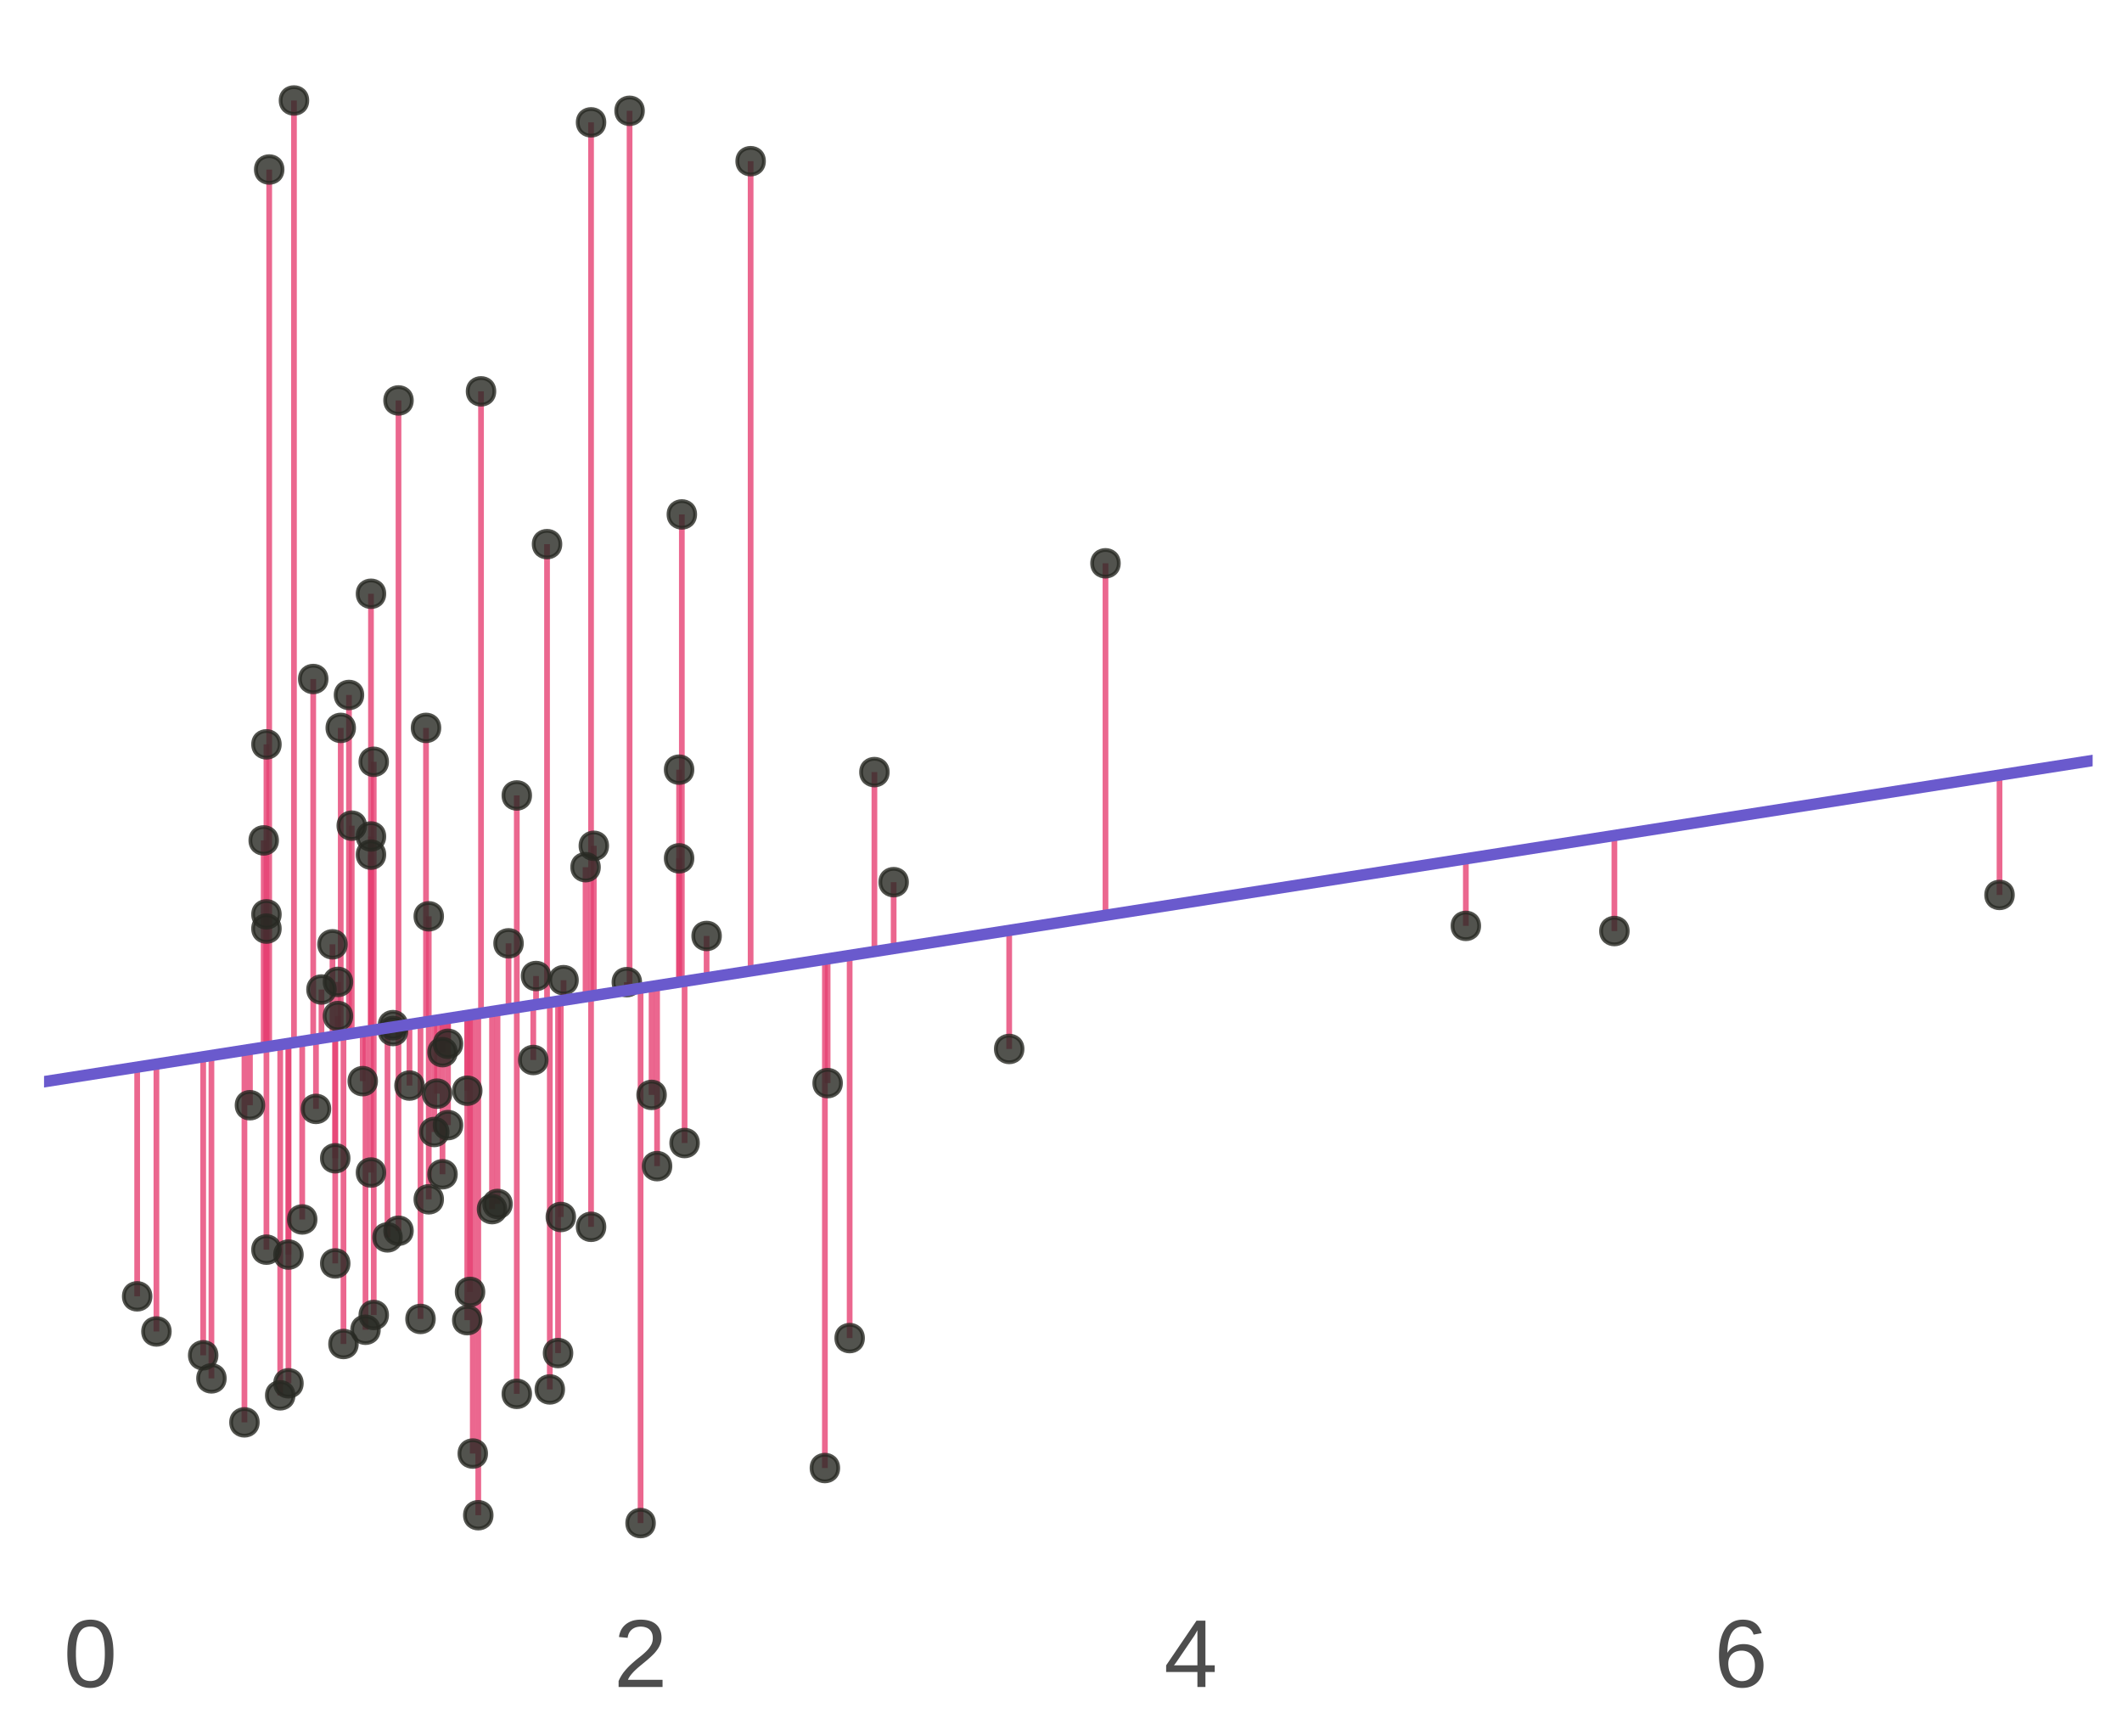 <?xml version="1.0" encoding="UTF-8"?>
<svg xmlns="http://www.w3.org/2000/svg" xmlns:xlink="http://www.w3.org/1999/xlink" width="396pt" height="324pt" viewBox="0 0 396 324" version="1.1">
<defs>
<clipPath id="clip1">
  <path d="M 8.219 80 L 390.52 80 L 390.52 263 L 8.219 263 Z M 8.219 80 "/>
</clipPath>
</defs>
<g id="surface179">
<rect x="0" y="0" width="396" height="324" style="fill:rgb(100%,100%,100%);fill-opacity:1;stroke:none;"/>
<path style="fill:none;stroke-width:1.067;stroke-linecap:butt;stroke-linejoin:round;stroke:rgb(90.196%,25.49%,45.098%);stroke-opacity:0.8;stroke-miterlimit:10;" d="M 73.34 191.285 L 73.34 191.633 "/>
<path style="fill:none;stroke-width:1.067;stroke-linecap:butt;stroke-linejoin:round;stroke:rgb(90.196%,25.49%,45.098%);stroke-opacity:0.8;stroke-miterlimit:10;" d="M 119.543 284.199 L 119.543 184.391 "/>
<path style="fill:none;stroke-width:1.067;stroke-linecap:butt;stroke-linejoin:round;stroke:rgb(90.196%,25.49%,45.098%);stroke-opacity:0.8;stroke-miterlimit:10;" d="M 89.254 282.73 L 89.254 189.141 "/>
<path style="fill:none;stroke-width:1.067;stroke-linecap:butt;stroke-linejoin:round;stroke:rgb(90.196%,25.49%,45.098%);stroke-opacity:0.8;stroke-miterlimit:10;" d="M 122.621 217.594 L 122.621 183.906 "/>
<path style="fill:none;stroke-width:1.067;stroke-linecap:butt;stroke-linejoin:round;stroke:rgb(90.196%,25.49%,45.098%);stroke-opacity:0.8;stroke-miterlimit:10;" d="M 94.902 176.02 L 94.902 188.254 "/>
<path style="fill:none;stroke-width:1.067;stroke-linecap:butt;stroke-linejoin:round;stroke:rgb(90.196%,25.49%,45.098%);stroke-opacity:0.8;stroke-miterlimit:10;" d="M 158.559 249.684 L 158.559 178.273 "/>
<path style="fill:none;stroke-width:1.067;stroke-linecap:butt;stroke-linejoin:round;stroke:rgb(90.196%,25.49%,45.098%);stroke-opacity:0.8;stroke-miterlimit:10;" d="M 102.602 259.262 L 102.602 187.047 "/>
<path style="fill:none;stroke-width:1.067;stroke-linecap:butt;stroke-linejoin:round;stroke:rgb(90.196%,25.49%,45.098%);stroke-opacity:0.8;stroke-miterlimit:10;" d="M 69.746 142.148 L 69.746 192.199 "/>
<path style="fill:none;stroke-width:1.067;stroke-linecap:butt;stroke-linejoin:round;stroke:rgb(90.196%,25.49%,45.098%);stroke-opacity:0.8;stroke-miterlimit:10;" d="M 87.199 246.336 L 87.199 189.461 "/>
<path style="fill:none;stroke-width:1.067;stroke-linecap:butt;stroke-linejoin:round;stroke:rgb(90.196%,25.49%,45.098%);stroke-opacity:0.8;stroke-miterlimit:10;" d="M 69.23 159.473 L 69.23 192.277 "/>
<path style="fill:none;stroke-width:1.067;stroke-linecap:butt;stroke-linejoin:round;stroke:rgb(90.196%,25.49%,45.098%);stroke-opacity:0.8;stroke-miterlimit:10;" d="M 53.832 258.117 L 53.832 194.691 "/>
<path style="fill:none;stroke-width:1.067;stroke-linecap:butt;stroke-linejoin:round;stroke:rgb(90.196%,25.49%,45.098%);stroke-opacity:0.8;stroke-miterlimit:10;" d="M 63.586 135.82 L 63.586 193.164 "/>
<path style="fill:none;stroke-width:1.067;stroke-linecap:butt;stroke-linejoin:round;stroke:rgb(90.196%,25.49%,45.098%);stroke-opacity:0.8;stroke-miterlimit:10;" d="M 74.367 229.652 L 74.367 191.473 "/>
<path style="fill:none;stroke-width:1.067;stroke-linecap:butt;stroke-linejoin:round;stroke:rgb(90.196%,25.49%,45.098%);stroke-opacity:0.8;stroke-miterlimit:10;" d="M 39.457 257.199 L 39.457 196.945 "/>
<path style="fill:none;stroke-width:1.067;stroke-linecap:butt;stroke-linejoin:round;stroke:rgb(90.196%,25.49%,45.098%);stroke-opacity:0.8;stroke-miterlimit:10;" d="M 49.723 170.613 L 49.723 195.336 "/>
<path style="fill:none;stroke-width:1.067;stroke-linecap:butt;stroke-linejoin:round;stroke:rgb(90.196%,25.49%,45.098%);stroke-opacity:0.8;stroke-miterlimit:10;" d="M 49.211 156.816 L 49.211 195.418 "/>
<path style="fill:none;stroke-width:1.067;stroke-linecap:butt;stroke-linejoin:round;stroke:rgb(90.196%,25.49%,45.098%);stroke-opacity:0.8;stroke-miterlimit:10;" d="M 49.723 138.891 L 49.723 195.336 "/>
<path style="fill:none;stroke-width:1.067;stroke-linecap:butt;stroke-linejoin:round;stroke:rgb(90.196%,25.49%,45.098%);stroke-opacity:0.8;stroke-miterlimit:10;" d="M 76.418 202.562 L 76.418 191.152 "/>
<path style="fill:none;stroke-width:1.067;stroke-linecap:butt;stroke-linejoin:round;stroke:rgb(90.196%,25.49%,45.098%);stroke-opacity:0.8;stroke-miterlimit:10;" d="M 58.453 126.699 L 58.453 193.969 "/>
<path style="fill:none;stroke-width:1.067;stroke-linecap:butt;stroke-linejoin:round;stroke:rgb(90.196%,25.49%,45.098%);stroke-opacity:0.8;stroke-miterlimit:10;" d="M 29.191 248.445 L 29.191 198.555 "/>
<path style="fill:none;stroke-width:1.067;stroke-linecap:butt;stroke-linejoin:round;stroke:rgb(90.196%,25.49%,45.098%);stroke-opacity:0.8;stroke-miterlimit:10;" d="M 127.242 95.988 L 127.242 183.184 "/>
<path style="fill:none;stroke-width:1.067;stroke-linecap:butt;stroke-linejoin:round;stroke:rgb(90.196%,25.49%,45.098%);stroke-opacity:0.8;stroke-miterlimit:10;" d="M 140.078 30.074 L 140.078 181.172 "/>
<path style="fill:none;stroke-width:1.067;stroke-linecap:butt;stroke-linejoin:round;stroke:rgb(90.196%,25.49%,45.098%);stroke-opacity:0.8;stroke-miterlimit:10;" d="M 117.488 20.676 L 117.488 184.711 "/>
<path style="fill:none;stroke-width:1.067;stroke-linecap:butt;stroke-linejoin:round;stroke:rgb(90.196%,25.49%,45.098%);stroke-opacity:0.8;stroke-miterlimit:10;" d="M 89.766 73.023 L 89.766 189.059 "/>
<path style="fill:none;stroke-width:1.067;stroke-linecap:butt;stroke-linejoin:round;stroke:rgb(90.196%,25.49%,45.098%);stroke-opacity:0.8;stroke-miterlimit:10;" d="M 63.07 183.219 L 63.07 193.242 "/>
<path style="fill:none;stroke-width:1.067;stroke-linecap:butt;stroke-linejoin:round;stroke:rgb(90.196%,25.49%,45.098%);stroke-opacity:0.8;stroke-miterlimit:10;" d="M 53.832 234.098 L 53.832 194.691 "/>
<path style="fill:none;stroke-width:1.067;stroke-linecap:butt;stroke-linejoin:round;stroke:rgb(90.196%,25.49%,45.098%);stroke-opacity:0.8;stroke-miterlimit:10;" d="M 62.047 176.203 L 62.047 193.406 "/>
<path style="fill:none;stroke-width:1.067;stroke-linecap:butt;stroke-linejoin:round;stroke:rgb(90.196%,25.49%,45.098%);stroke-opacity:0.8;stroke-miterlimit:10;" d="M 46.645 206.227 L 46.645 195.82 "/>
<path style="fill:none;stroke-width:1.067;stroke-linecap:butt;stroke-linejoin:round;stroke:rgb(90.196%,25.49%,45.098%);stroke-opacity:0.8;stroke-miterlimit:10;" d="M 49.723 233.18 L 49.723 195.336 "/>
<path style="fill:none;stroke-width:1.067;stroke-linecap:butt;stroke-linejoin:round;stroke:rgb(90.196%,25.49%,45.098%);stroke-opacity:0.8;stroke-miterlimit:10;" d="M 110.301 22.832 L 110.301 185.84 "/>
<path style="fill:none;stroke-width:1.067;stroke-linecap:butt;stroke-linejoin:round;stroke:rgb(90.196%,25.49%,45.098%);stroke-opacity:0.8;stroke-miterlimit:10;" d="M 37.918 252.891 L 37.918 197.188 "/>
<path style="fill:none;stroke-width:1.067;stroke-linecap:butt;stroke-linejoin:round;stroke:rgb(90.196%,25.49%,45.098%);stroke-opacity:0.8;stroke-miterlimit:10;" d="M 52.293 260.363 L 52.293 194.934 "/>
<path style="fill:none;stroke-width:1.067;stroke-linecap:butt;stroke-linejoin:round;stroke:rgb(90.196%,25.49%,45.098%);stroke-opacity:0.8;stroke-miterlimit:10;" d="M 74.367 74.719 L 74.367 191.473 "/>
<path style="fill:none;stroke-width:1.067;stroke-linecap:butt;stroke-linejoin:round;stroke:rgb(90.196%,25.49%,45.098%);stroke-opacity:0.8;stroke-miterlimit:10;" d="M 373.145 166.992 L 373.145 144.629 "/>
<path style="fill:none;stroke-width:1.067;stroke-linecap:butt;stroke-linejoin:round;stroke:rgb(90.196%,25.49%,45.098%);stroke-opacity:0.8;stroke-miterlimit:10;" d="M 100.035 182.117 L 100.035 187.449 "/>
<path style="fill:none;stroke-width:1.067;stroke-linecap:butt;stroke-linejoin:round;stroke:rgb(90.196%,25.49%,45.098%);stroke-opacity:0.8;stroke-miterlimit:10;" d="M 78.473 246.105 L 78.473 190.828 "/>
<path style="fill:none;stroke-width:1.067;stroke-linecap:butt;stroke-linejoin:round;stroke:rgb(90.196%,25.49%,45.098%);stroke-opacity:0.8;stroke-miterlimit:10;" d="M 82.578 219.109 L 82.578 190.184 "/>
<path style="fill:none;stroke-width:1.067;stroke-linecap:butt;stroke-linejoin:round;stroke:rgb(90.196%,25.49%,45.098%);stroke-opacity:0.8;stroke-miterlimit:10;" d="M 54.859 18.75 L 54.859 194.531 "/>
<path style="fill:none;stroke-width:1.067;stroke-linecap:butt;stroke-linejoin:round;stroke:rgb(90.196%,25.49%,45.098%);stroke-opacity:0.8;stroke-miterlimit:10;" d="M 63.07 189.59 L 63.07 193.242 "/>
<path style="fill:none;stroke-width:1.067;stroke-linecap:butt;stroke-linejoin:round;stroke:rgb(90.196%,25.49%,45.098%);stroke-opacity:0.8;stroke-miterlimit:10;" d="M 49.723 173.27 L 49.723 195.336 "/>
<path style="fill:none;stroke-width:1.067;stroke-linecap:butt;stroke-linejoin:round;stroke:rgb(90.196%,25.49%,45.098%);stroke-opacity:0.8;stroke-miterlimit:10;" d="M 301.273 173.73 L 301.273 155.895 "/>
<path style="fill:none;stroke-width:1.067;stroke-linecap:butt;stroke-linejoin:round;stroke:rgb(90.196%,25.49%,45.098%);stroke-opacity:0.8;stroke-miterlimit:10;" d="M 69.23 110.793 L 69.23 192.277 "/>
<path style="fill:none;stroke-width:1.067;stroke-linecap:butt;stroke-linejoin:round;stroke:rgb(90.196%,25.49%,45.098%);stroke-opacity:0.8;stroke-miterlimit:10;" d="M 64.098 250.781 L 64.098 193.082 "/>
<path style="fill:none;stroke-width:1.067;stroke-linecap:butt;stroke-linejoin:round;stroke:rgb(90.196%,25.49%,45.098%);stroke-opacity:0.8;stroke-miterlimit:10;" d="M 153.938 273.93 L 153.938 178.996 "/>
<path style="fill:none;stroke-width:1.067;stroke-linecap:butt;stroke-linejoin:round;stroke:rgb(90.196%,25.49%,45.098%);stroke-opacity:0.8;stroke-miterlimit:10;" d="M 96.441 260.086 L 96.441 188.012 "/>
<path style="fill:none;stroke-width:1.067;stroke-linecap:butt;stroke-linejoin:round;stroke:rgb(90.196%,25.49%,45.098%);stroke-opacity:0.8;stroke-miterlimit:10;" d="M 104.141 252.477 L 104.141 186.805 "/>
<path style="fill:none;stroke-width:1.067;stroke-linecap:butt;stroke-linejoin:round;stroke:rgb(90.196%,25.49%,45.098%);stroke-opacity:0.8;stroke-miterlimit:10;" d="M 166.77 164.605 L 166.77 176.984 "/>
<path style="fill:none;stroke-width:1.067;stroke-linecap:butt;stroke-linejoin:round;stroke:rgb(90.196%,25.49%,45.098%);stroke-opacity:0.8;stroke-miterlimit:10;" d="M 163.18 144.07 L 163.18 177.547 "/>
<path style="fill:none;stroke-width:1.067;stroke-linecap:butt;stroke-linejoin:round;stroke:rgb(90.196%,25.49%,45.098%);stroke-opacity:0.8;stroke-miterlimit:10;" d="M 109.273 161.812 L 109.273 186 "/>
<path style="fill:none;stroke-width:1.067;stroke-linecap:butt;stroke-linejoin:round;stroke:rgb(90.196%,25.49%,45.098%);stroke-opacity:0.8;stroke-miterlimit:10;" d="M 154.449 202.102 L 154.449 178.918 "/>
<path style="fill:none;stroke-width:1.067;stroke-linecap:butt;stroke-linejoin:round;stroke:rgb(90.196%,25.49%,45.098%);stroke-opacity:0.8;stroke-miterlimit:10;" d="M 92.848 224.656 L 92.848 188.574 "/>
<path style="fill:none;stroke-width:1.067;stroke-linecap:butt;stroke-linejoin:round;stroke:rgb(90.196%,25.49%,45.098%);stroke-opacity:0.8;stroke-miterlimit:10;" d="M 69.23 156.082 L 69.23 192.277 "/>
<path style="fill:none;stroke-width:1.067;stroke-linecap:butt;stroke-linejoin:round;stroke:rgb(90.196%,25.49%,45.098%);stroke-opacity:0.8;stroke-miterlimit:10;" d="M 105.168 182.895 L 105.168 186.645 "/>
<path style="fill:none;stroke-width:1.067;stroke-linecap:butt;stroke-linejoin:round;stroke:rgb(90.196%,25.49%,45.098%);stroke-opacity:0.8;stroke-miterlimit:10;" d="M 73.34 192.387 L 73.34 191.633 "/>
<path style="fill:none;stroke-width:1.067;stroke-linecap:butt;stroke-linejoin:round;stroke:rgb(90.196%,25.49%,45.098%);stroke-opacity:0.8;stroke-miterlimit:10;" d="M 45.617 265.402 L 45.617 195.98 "/>
<path style="fill:none;stroke-width:1.067;stroke-linecap:butt;stroke-linejoin:round;stroke:rgb(90.196%,25.49%,45.098%);stroke-opacity:0.8;stroke-miterlimit:10;" d="M 126.73 160.16 L 126.73 183.262 "/>
<path style="fill:none;stroke-width:1.067;stroke-linecap:butt;stroke-linejoin:round;stroke:rgb(90.196%,25.49%,45.098%);stroke-opacity:0.8;stroke-miterlimit:10;" d="M 65.125 129.68 L 65.125 192.922 "/>
<path style="fill:none;stroke-width:1.067;stroke-linecap:butt;stroke-linejoin:round;stroke:rgb(90.196%,25.49%,45.098%);stroke-opacity:0.8;stroke-miterlimit:10;" d="M 82.578 196.328 L 82.578 190.184 "/>
<path style="fill:none;stroke-width:1.067;stroke-linecap:butt;stroke-linejoin:round;stroke:rgb(90.196%,25.49%,45.098%);stroke-opacity:0.8;stroke-miterlimit:10;" d="M 102.086 101.535 L 102.086 187.125 "/>
<path style="fill:none;stroke-width:1.067;stroke-linecap:butt;stroke-linejoin:round;stroke:rgb(90.196%,25.49%,45.098%);stroke-opacity:0.8;stroke-miterlimit:10;" d="M 72.312 230.887 L 72.312 191.797 "/>
<path style="fill:none;stroke-width:1.067;stroke-linecap:butt;stroke-linejoin:round;stroke:rgb(90.196%,25.49%,45.098%);stroke-opacity:0.8;stroke-miterlimit:10;" d="M 87.715 241.062 L 87.715 189.379 "/>
<path style="fill:none;stroke-width:1.067;stroke-linecap:butt;stroke-linejoin:round;stroke:rgb(90.196%,25.49%,45.098%);stroke-opacity:0.8;stroke-miterlimit:10;" d="M 69.746 245.375 L 69.746 192.199 "/>
<path style="fill:none;stroke-width:1.067;stroke-linecap:butt;stroke-linejoin:round;stroke:rgb(90.196%,25.49%,45.098%);stroke-opacity:0.8;stroke-miterlimit:10;" d="M 87.199 203.523 L 87.199 189.461 "/>
<path style="fill:none;stroke-width:1.067;stroke-linecap:butt;stroke-linejoin:round;stroke:rgb(90.196%,25.49%,45.098%);stroke-opacity:0.8;stroke-miterlimit:10;" d="M 206.301 105.109 L 206.301 170.785 "/>
<path style="fill:none;stroke-width:1.067;stroke-linecap:butt;stroke-linejoin:round;stroke:rgb(90.196%,25.49%,45.098%);stroke-opacity:0.8;stroke-miterlimit:10;" d="M 110.301 228.918 L 110.301 185.84 "/>
<path style="fill:none;stroke-width:1.067;stroke-linecap:butt;stroke-linejoin:round;stroke:rgb(90.196%,25.49%,45.098%);stroke-opacity:0.8;stroke-miterlimit:10;" d="M 79.5 135.82 L 79.5 190.668 "/>
<path style="fill:none;stroke-width:1.067;stroke-linecap:butt;stroke-linejoin:round;stroke:rgb(90.196%,25.49%,45.098%);stroke-opacity:0.8;stroke-miterlimit:10;" d="M 99.52 197.793 L 99.52 187.527 "/>
<path style="fill:none;stroke-width:1.067;stroke-linecap:butt;stroke-linejoin:round;stroke:rgb(90.196%,25.49%,45.098%);stroke-opacity:0.8;stroke-miterlimit:10;" d="M 104.656 227.082 L 104.656 186.723 "/>
<path style="fill:none;stroke-width:1.067;stroke-linecap:butt;stroke-linejoin:round;stroke:rgb(90.196%,25.49%,45.098%);stroke-opacity:0.8;stroke-miterlimit:10;" d="M 273.551 172.766 L 273.551 160.242 "/>
<path style="fill:none;stroke-width:1.067;stroke-linecap:butt;stroke-linejoin:round;stroke:rgb(90.196%,25.49%,45.098%);stroke-opacity:0.8;stroke-miterlimit:10;" d="M 83.605 209.941 L 83.605 190.023 "/>
<path style="fill:none;stroke-width:1.067;stroke-linecap:butt;stroke-linejoin:round;stroke:rgb(90.196%,25.49%,45.098%);stroke-opacity:0.8;stroke-miterlimit:10;" d="M 126.73 143.613 L 126.73 183.262 "/>
<path style="fill:none;stroke-width:1.067;stroke-linecap:butt;stroke-linejoin:round;stroke:rgb(90.196%,25.49%,45.098%);stroke-opacity:0.8;stroke-miterlimit:10;" d="M 127.754 213.285 L 127.754 183.102 "/>
<path style="fill:none;stroke-width:1.067;stroke-linecap:butt;stroke-linejoin:round;stroke:rgb(90.196%,25.49%,45.098%);stroke-opacity:0.8;stroke-miterlimit:10;" d="M 188.332 195.73 L 188.332 173.605 "/>
<path style="fill:none;stroke-width:1.067;stroke-linecap:butt;stroke-linejoin:round;stroke:rgb(90.196%,25.49%,45.098%);stroke-opacity:0.8;stroke-miterlimit:10;" d="M 121.594 204.301 L 121.594 184.066 "/>
<path style="fill:none;stroke-width:1.067;stroke-linecap:butt;stroke-linejoin:round;stroke:rgb(90.196%,25.49%,45.098%);stroke-opacity:0.8;stroke-miterlimit:10;" d="M 91.82 225.617 L 91.82 188.738 "/>
<path style="fill:none;stroke-width:1.067;stroke-linecap:butt;stroke-linejoin:round;stroke:rgb(90.196%,25.49%,45.098%);stroke-opacity:0.8;stroke-miterlimit:10;" d="M 80.012 170.98 L 80.012 190.586 "/>
<path style="fill:none;stroke-width:1.067;stroke-linecap:butt;stroke-linejoin:round;stroke:rgb(90.196%,25.49%,45.098%);stroke-opacity:0.8;stroke-miterlimit:10;" d="M 131.863 174.645 L 131.863 182.457 "/>
<path style="fill:none;stroke-width:1.067;stroke-linecap:butt;stroke-linejoin:round;stroke:rgb(90.196%,25.49%,45.098%);stroke-opacity:0.8;stroke-miterlimit:10;" d="M 110.816 157.824 L 110.816 185.758 "/>
<path style="fill:none;stroke-width:1.067;stroke-linecap:butt;stroke-linejoin:round;stroke:rgb(90.196%,25.49%,45.098%);stroke-opacity:0.8;stroke-miterlimit:10;" d="M 67.691 201.734 L 67.691 192.52 "/>
<path style="fill:none;stroke-width:1.067;stroke-linecap:butt;stroke-linejoin:round;stroke:rgb(90.196%,25.49%,45.098%);stroke-opacity:0.8;stroke-miterlimit:10;" d="M 83.605 194.77 L 83.605 190.023 "/>
<path style="fill:none;stroke-width:1.067;stroke-linecap:butt;stroke-linejoin:round;stroke:rgb(90.196%,25.49%,45.098%);stroke-opacity:0.8;stroke-miterlimit:10;" d="M 68.207 248.125 L 68.207 192.438 "/>
<path style="fill:none;stroke-width:1.067;stroke-linecap:butt;stroke-linejoin:round;stroke:rgb(90.196%,25.49%,45.098%);stroke-opacity:0.8;stroke-miterlimit:10;" d="M 62.559 216.129 L 62.559 193.324 "/>
<path style="fill:none;stroke-width:1.067;stroke-linecap:butt;stroke-linejoin:round;stroke:rgb(90.196%,25.49%,45.098%);stroke-opacity:0.8;stroke-miterlimit:10;" d="M 62.559 235.746 L 62.559 193.324 "/>
<path style="fill:none;stroke-width:1.067;stroke-linecap:butt;stroke-linejoin:round;stroke:rgb(90.196%,25.49%,45.098%);stroke-opacity:0.8;stroke-miterlimit:10;" d="M 59.992 184.637 L 59.992 193.727 "/>
<path style="fill:none;stroke-width:1.067;stroke-linecap:butt;stroke-linejoin:round;stroke:rgb(90.196%,25.49%,45.098%);stroke-opacity:0.8;stroke-miterlimit:10;" d="M 25.598 241.891 L 25.598 199.121 "/>
<path style="fill:none;stroke-width:1.067;stroke-linecap:butt;stroke-linejoin:round;stroke:rgb(90.196%,25.49%,45.098%);stroke-opacity:0.8;stroke-miterlimit:10;" d="M 56.398 227.543 L 56.398 194.289 "/>
<path style="fill:none;stroke-width:1.067;stroke-linecap:butt;stroke-linejoin:round;stroke:rgb(90.196%,25.49%,45.098%);stroke-opacity:0.8;stroke-miterlimit:10;" d="M 65.641 154.066 L 65.641 192.84 "/>
<path style="fill:none;stroke-width:1.067;stroke-linecap:butt;stroke-linejoin:round;stroke:rgb(90.196%,25.49%,45.098%);stroke-opacity:0.8;stroke-miterlimit:10;" d="M 80.012 223.785 L 80.012 190.586 "/>
<path style="fill:none;stroke-width:1.067;stroke-linecap:butt;stroke-linejoin:round;stroke:rgb(90.196%,25.49%,45.098%);stroke-opacity:0.8;stroke-miterlimit:10;" d="M 69.23 218.789 L 69.23 192.277 "/>
<path style="fill:none;stroke-width:1.067;stroke-linecap:butt;stroke-linejoin:round;stroke:rgb(90.196%,25.49%,45.098%);stroke-opacity:0.8;stroke-miterlimit:10;" d="M 116.977 183.262 L 116.977 184.793 "/>
<path style="fill:none;stroke-width:1.067;stroke-linecap:butt;stroke-linejoin:round;stroke:rgb(90.196%,25.49%,45.098%);stroke-opacity:0.8;stroke-miterlimit:10;" d="M 81.039 211.223 L 81.039 190.426 "/>
<path style="fill:none;stroke-width:1.067;stroke-linecap:butt;stroke-linejoin:round;stroke:rgb(90.196%,25.49%,45.098%);stroke-opacity:0.8;stroke-miterlimit:10;" d="M 81.555 204.074 L 81.555 190.348 "/>
<path style="fill:none;stroke-width:1.067;stroke-linecap:butt;stroke-linejoin:round;stroke:rgb(90.196%,25.49%,45.098%);stroke-opacity:0.8;stroke-miterlimit:10;" d="M 58.965 206.914 L 58.965 193.887 "/>
<path style="fill:none;stroke-width:1.067;stroke-linecap:butt;stroke-linejoin:round;stroke:rgb(90.196%,25.49%,45.098%);stroke-opacity:0.8;stroke-miterlimit:10;" d="M 88.227 271.227 L 88.227 189.301 "/>
<path style="fill:none;stroke-width:1.067;stroke-linecap:butt;stroke-linejoin:round;stroke:rgb(90.196%,25.49%,45.098%);stroke-opacity:0.8;stroke-miterlimit:10;" d="M 50.238 31.633 L 50.238 195.258 "/>
<path style="fill:none;stroke-width:1.067;stroke-linecap:butt;stroke-linejoin:round;stroke:rgb(90.196%,25.49%,45.098%);stroke-opacity:0.8;stroke-miterlimit:10;" d="M 96.441 148.426 L 96.441 188.012 "/>
<path style="fill-rule:nonzero;fill:rgb(15.294%,15.686%,13.333%);fill-opacity:0.8;stroke-width:0.709;stroke-linecap:round;stroke-linejoin:round;stroke:rgb(15.294%,15.686%,13.333%);stroke-opacity:0.8;stroke-miterlimit:10;" d="M 75.828 191.285 C 75.828 194.602 70.852 194.602 70.852 191.285 C 70.852 187.969 75.828 187.969 75.828 191.285 "/>
<path style="fill-rule:nonzero;fill:rgb(15.294%,15.686%,13.333%);fill-opacity:0.8;stroke-width:0.709;stroke-linecap:round;stroke-linejoin:round;stroke:rgb(15.294%,15.686%,13.333%);stroke-opacity:0.8;stroke-miterlimit:10;" d="M 122.031 284.199 C 122.031 287.516 117.055 287.516 117.055 284.199 C 117.055 280.879 122.031 280.879 122.031 284.199 "/>
<path style="fill-rule:nonzero;fill:rgb(15.294%,15.686%,13.333%);fill-opacity:0.8;stroke-width:0.709;stroke-linecap:round;stroke-linejoin:round;stroke:rgb(15.294%,15.686%,13.333%);stroke-opacity:0.8;stroke-miterlimit:10;" d="M 91.742 282.73 C 91.742 286.047 86.766 286.047 86.766 282.73 C 86.766 279.414 91.742 279.414 91.742 282.73 "/>
<path style="fill-rule:nonzero;fill:rgb(15.294%,15.686%,13.333%);fill-opacity:0.8;stroke-width:0.709;stroke-linecap:round;stroke-linejoin:round;stroke:rgb(15.294%,15.686%,13.333%);stroke-opacity:0.8;stroke-miterlimit:10;" d="M 125.109 217.594 C 125.109 220.914 120.133 220.914 120.133 217.594 C 120.133 214.277 125.109 214.277 125.109 217.594 "/>
<path style="fill-rule:nonzero;fill:rgb(15.294%,15.686%,13.333%);fill-opacity:0.8;stroke-width:0.709;stroke-linecap:round;stroke-linejoin:round;stroke:rgb(15.294%,15.686%,13.333%);stroke-opacity:0.8;stroke-miterlimit:10;" d="M 97.391 176.02 C 97.391 179.34 92.414 179.34 92.414 176.02 C 92.414 172.703 97.391 172.703 97.391 176.02 "/>
<path style="fill-rule:nonzero;fill:rgb(15.294%,15.686%,13.333%);fill-opacity:0.8;stroke-width:0.709;stroke-linecap:round;stroke-linejoin:round;stroke:rgb(15.294%,15.686%,13.333%);stroke-opacity:0.8;stroke-miterlimit:10;" d="M 161.047 249.684 C 161.047 253 156.07 253 156.07 249.684 C 156.07 246.363 161.047 246.363 161.047 249.684 "/>
<path style="fill-rule:nonzero;fill:rgb(15.294%,15.686%,13.333%);fill-opacity:0.8;stroke-width:0.709;stroke-linecap:round;stroke-linejoin:round;stroke:rgb(15.294%,15.686%,13.333%);stroke-opacity:0.8;stroke-miterlimit:10;" d="M 105.09 259.262 C 105.09 262.578 100.113 262.578 100.113 259.262 C 100.113 255.945 105.09 255.945 105.09 259.262 "/>
<path style="fill-rule:nonzero;fill:rgb(15.294%,15.686%,13.333%);fill-opacity:0.8;stroke-width:0.709;stroke-linecap:round;stroke-linejoin:round;stroke:rgb(15.294%,15.686%,13.333%);stroke-opacity:0.8;stroke-miterlimit:10;" d="M 72.234 142.148 C 72.234 145.465 67.258 145.465 67.258 142.148 C 67.258 138.828 72.234 138.828 72.234 142.148 "/>
<path style="fill-rule:nonzero;fill:rgb(15.294%,15.686%,13.333%);fill-opacity:0.8;stroke-width:0.709;stroke-linecap:round;stroke-linejoin:round;stroke:rgb(15.294%,15.686%,13.333%);stroke-opacity:0.8;stroke-miterlimit:10;" d="M 89.688 246.336 C 89.688 249.652 84.711 249.652 84.711 246.336 C 84.711 243.02 89.688 243.02 89.688 246.336 "/>
<path style="fill-rule:nonzero;fill:rgb(15.294%,15.686%,13.333%);fill-opacity:0.8;stroke-width:0.709;stroke-linecap:round;stroke-linejoin:round;stroke:rgb(15.294%,15.686%,13.333%);stroke-opacity:0.8;stroke-miterlimit:10;" d="M 71.719 159.473 C 71.719 162.793 66.742 162.793 66.742 159.473 C 66.742 156.156 71.719 156.156 71.719 159.473 "/>
<path style="fill-rule:nonzero;fill:rgb(15.294%,15.686%,13.333%);fill-opacity:0.8;stroke-width:0.709;stroke-linecap:round;stroke-linejoin:round;stroke:rgb(15.294%,15.686%,13.333%);stroke-opacity:0.8;stroke-miterlimit:10;" d="M 56.32 258.117 C 56.32 261.434 51.344 261.434 51.344 258.117 C 51.344 254.797 56.32 254.797 56.32 258.117 "/>
<path style="fill-rule:nonzero;fill:rgb(15.294%,15.686%,13.333%);fill-opacity:0.8;stroke-width:0.709;stroke-linecap:round;stroke-linejoin:round;stroke:rgb(15.294%,15.686%,13.333%);stroke-opacity:0.8;stroke-miterlimit:10;" d="M 66.074 135.82 C 66.074 139.141 61.098 139.141 61.098 135.82 C 61.098 132.504 66.074 132.504 66.074 135.82 "/>
<path style="fill-rule:nonzero;fill:rgb(15.294%,15.686%,13.333%);fill-opacity:0.8;stroke-width:0.709;stroke-linecap:round;stroke-linejoin:round;stroke:rgb(15.294%,15.686%,13.333%);stroke-opacity:0.8;stroke-miterlimit:10;" d="M 76.855 229.652 C 76.855 232.969 71.879 232.969 71.879 229.652 C 71.879 226.332 76.855 226.332 76.855 229.652 "/>
<path style="fill-rule:nonzero;fill:rgb(15.294%,15.686%,13.333%);fill-opacity:0.8;stroke-width:0.709;stroke-linecap:round;stroke-linejoin:round;stroke:rgb(15.294%,15.686%,13.333%);stroke-opacity:0.8;stroke-miterlimit:10;" d="M 41.945 257.199 C 41.945 260.516 36.969 260.516 36.969 257.199 C 36.969 253.883 41.945 253.883 41.945 257.199 "/>
<path style="fill-rule:nonzero;fill:rgb(15.294%,15.686%,13.333%);fill-opacity:0.8;stroke-width:0.709;stroke-linecap:round;stroke-linejoin:round;stroke:rgb(15.294%,15.686%,13.333%);stroke-opacity:0.8;stroke-miterlimit:10;" d="M 52.211 170.613 C 52.211 173.93 47.234 173.93 47.234 170.613 C 47.234 167.293 52.211 167.293 52.211 170.613 "/>
<path style="fill-rule:nonzero;fill:rgb(15.294%,15.686%,13.333%);fill-opacity:0.8;stroke-width:0.709;stroke-linecap:round;stroke-linejoin:round;stroke:rgb(15.294%,15.686%,13.333%);stroke-opacity:0.8;stroke-miterlimit:10;" d="M 51.699 156.816 C 51.699 160.133 46.723 160.133 46.723 156.816 C 46.723 153.496 51.699 153.496 51.699 156.816 "/>
<path style="fill-rule:nonzero;fill:rgb(15.294%,15.686%,13.333%);fill-opacity:0.8;stroke-width:0.709;stroke-linecap:round;stroke-linejoin:round;stroke:rgb(15.294%,15.686%,13.333%);stroke-opacity:0.8;stroke-miterlimit:10;" d="M 52.211 138.891 C 52.211 142.211 47.234 142.211 47.234 138.891 C 47.234 135.574 52.211 135.574 52.211 138.891 "/>
<path style="fill-rule:nonzero;fill:rgb(15.294%,15.686%,13.333%);fill-opacity:0.8;stroke-width:0.709;stroke-linecap:round;stroke-linejoin:round;stroke:rgb(15.294%,15.686%,13.333%);stroke-opacity:0.8;stroke-miterlimit:10;" d="M 78.906 202.562 C 78.906 205.879 73.93 205.879 73.93 202.562 C 73.93 199.242 78.906 199.242 78.906 202.562 "/>
<path style="fill-rule:nonzero;fill:rgb(15.294%,15.686%,13.333%);fill-opacity:0.8;stroke-width:0.709;stroke-linecap:round;stroke-linejoin:round;stroke:rgb(15.294%,15.686%,13.333%);stroke-opacity:0.8;stroke-miterlimit:10;" d="M 60.941 126.699 C 60.941 130.016 55.965 130.016 55.965 126.699 C 55.965 123.383 60.941 123.383 60.941 126.699 "/>
<path style="fill-rule:nonzero;fill:rgb(15.294%,15.686%,13.333%);fill-opacity:0.8;stroke-width:0.709;stroke-linecap:round;stroke-linejoin:round;stroke:rgb(15.294%,15.686%,13.333%);stroke-opacity:0.8;stroke-miterlimit:10;" d="M 31.68 248.445 C 31.68 251.762 26.703 251.762 26.703 248.445 C 26.703 245.125 31.68 245.125 31.68 248.445 "/>
<path style="fill-rule:nonzero;fill:rgb(15.294%,15.686%,13.333%);fill-opacity:0.8;stroke-width:0.709;stroke-linecap:round;stroke-linejoin:round;stroke:rgb(15.294%,15.686%,13.333%);stroke-opacity:0.8;stroke-miterlimit:10;" d="M 129.73 95.988 C 129.73 99.305 124.754 99.305 124.754 95.988 C 124.754 92.672 129.73 92.672 129.73 95.988 "/>
<path style="fill-rule:nonzero;fill:rgb(15.294%,15.686%,13.333%);fill-opacity:0.8;stroke-width:0.709;stroke-linecap:round;stroke-linejoin:round;stroke:rgb(15.294%,15.686%,13.333%);stroke-opacity:0.8;stroke-miterlimit:10;" d="M 142.566 30.074 C 142.566 33.391 137.59 33.391 137.59 30.074 C 137.59 26.758 142.566 26.758 142.566 30.074 "/>
<path style="fill-rule:nonzero;fill:rgb(15.294%,15.686%,13.333%);fill-opacity:0.8;stroke-width:0.709;stroke-linecap:round;stroke-linejoin:round;stroke:rgb(15.294%,15.686%,13.333%);stroke-opacity:0.8;stroke-miterlimit:10;" d="M 119.977 20.676 C 119.977 23.996 115 23.996 115 20.676 C 115 17.359 119.977 17.359 119.977 20.676 "/>
<path style="fill-rule:nonzero;fill:rgb(15.294%,15.686%,13.333%);fill-opacity:0.8;stroke-width:0.709;stroke-linecap:round;stroke-linejoin:round;stroke:rgb(15.294%,15.686%,13.333%);stroke-opacity:0.8;stroke-miterlimit:10;" d="M 92.254 73.023 C 92.254 76.34 87.277 76.34 87.277 73.023 C 87.277 69.707 92.254 69.707 92.254 73.023 "/>
<path style="fill-rule:nonzero;fill:rgb(15.294%,15.686%,13.333%);fill-opacity:0.8;stroke-width:0.709;stroke-linecap:round;stroke-linejoin:round;stroke:rgb(15.294%,15.686%,13.333%);stroke-opacity:0.8;stroke-miterlimit:10;" d="M 65.559 183.219 C 65.559 186.535 60.582 186.535 60.582 183.219 C 60.582 179.898 65.559 179.898 65.559 183.219 "/>
<path style="fill-rule:nonzero;fill:rgb(15.294%,15.686%,13.333%);fill-opacity:0.8;stroke-width:0.709;stroke-linecap:round;stroke-linejoin:round;stroke:rgb(15.294%,15.686%,13.333%);stroke-opacity:0.8;stroke-miterlimit:10;" d="M 56.32 234.098 C 56.32 237.414 51.344 237.414 51.344 234.098 C 51.344 230.781 56.32 230.781 56.32 234.098 "/>
<path style="fill-rule:nonzero;fill:rgb(15.294%,15.686%,13.333%);fill-opacity:0.8;stroke-width:0.709;stroke-linecap:round;stroke-linejoin:round;stroke:rgb(15.294%,15.686%,13.333%);stroke-opacity:0.8;stroke-miterlimit:10;" d="M 64.535 176.203 C 64.535 179.523 59.559 179.523 59.559 176.203 C 59.559 172.887 64.535 172.887 64.535 176.203 "/>
<path style="fill-rule:nonzero;fill:rgb(15.294%,15.686%,13.333%);fill-opacity:0.8;stroke-width:0.709;stroke-linecap:round;stroke-linejoin:round;stroke:rgb(15.294%,15.686%,13.333%);stroke-opacity:0.8;stroke-miterlimit:10;" d="M 49.133 206.227 C 49.133 209.547 44.156 209.547 44.156 206.227 C 44.156 202.91 49.133 202.91 49.133 206.227 "/>
<path style="fill-rule:nonzero;fill:rgb(15.294%,15.686%,13.333%);fill-opacity:0.8;stroke-width:0.709;stroke-linecap:round;stroke-linejoin:round;stroke:rgb(15.294%,15.686%,13.333%);stroke-opacity:0.8;stroke-miterlimit:10;" d="M 52.211 233.18 C 52.211 236.496 47.234 236.496 47.234 233.18 C 47.234 229.863 52.211 229.863 52.211 233.18 "/>
<path style="fill-rule:nonzero;fill:rgb(15.294%,15.686%,13.333%);fill-opacity:0.8;stroke-width:0.709;stroke-linecap:round;stroke-linejoin:round;stroke:rgb(15.294%,15.686%,13.333%);stroke-opacity:0.8;stroke-miterlimit:10;" d="M 112.789 22.832 C 112.789 26.148 107.812 26.148 107.812 22.832 C 107.812 19.512 112.789 19.512 112.789 22.832 "/>
<path style="fill-rule:nonzero;fill:rgb(15.294%,15.686%,13.333%);fill-opacity:0.8;stroke-width:0.709;stroke-linecap:round;stroke-linejoin:round;stroke:rgb(15.294%,15.686%,13.333%);stroke-opacity:0.8;stroke-miterlimit:10;" d="M 40.406 252.891 C 40.406 256.207 35.43 256.207 35.43 252.891 C 35.43 249.574 40.406 249.574 40.406 252.891 "/>
<path style="fill-rule:nonzero;fill:rgb(15.294%,15.686%,13.333%);fill-opacity:0.8;stroke-width:0.709;stroke-linecap:round;stroke-linejoin:round;stroke:rgb(15.294%,15.686%,13.333%);stroke-opacity:0.8;stroke-miterlimit:10;" d="M 54.781 260.363 C 54.781 263.68 49.805 263.68 49.805 260.363 C 49.805 257.043 54.781 257.043 54.781 260.363 "/>
<path style="fill-rule:nonzero;fill:rgb(15.294%,15.686%,13.333%);fill-opacity:0.8;stroke-width:0.709;stroke-linecap:round;stroke-linejoin:round;stroke:rgb(15.294%,15.686%,13.333%);stroke-opacity:0.8;stroke-miterlimit:10;" d="M 76.855 74.719 C 76.855 78.039 71.879 78.039 71.879 74.719 C 71.879 71.402 76.855 71.402 76.855 74.719 "/>
<path style="fill-rule:nonzero;fill:rgb(15.294%,15.686%,13.333%);fill-opacity:0.8;stroke-width:0.709;stroke-linecap:round;stroke-linejoin:round;stroke:rgb(15.294%,15.686%,13.333%);stroke-opacity:0.8;stroke-miterlimit:10;" d="M 375.633 166.992 C 375.633 170.309 370.656 170.309 370.656 166.992 C 370.656 163.672 375.633 163.672 375.633 166.992 "/>
<path style="fill-rule:nonzero;fill:rgb(15.294%,15.686%,13.333%);fill-opacity:0.8;stroke-width:0.709;stroke-linecap:round;stroke-linejoin:round;stroke:rgb(15.294%,15.686%,13.333%);stroke-opacity:0.8;stroke-miterlimit:10;" d="M 102.523 182.117 C 102.523 185.434 97.547 185.434 97.547 182.117 C 97.547 178.801 102.523 178.801 102.523 182.117 "/>
<path style="fill-rule:nonzero;fill:rgb(15.294%,15.686%,13.333%);fill-opacity:0.8;stroke-width:0.709;stroke-linecap:round;stroke-linejoin:round;stroke:rgb(15.294%,15.686%,13.333%);stroke-opacity:0.8;stroke-miterlimit:10;" d="M 80.961 246.105 C 80.961 249.426 75.984 249.426 75.984 246.105 C 75.984 242.789 80.961 242.789 80.961 246.105 "/>
<path style="fill-rule:nonzero;fill:rgb(15.294%,15.686%,13.333%);fill-opacity:0.8;stroke-width:0.709;stroke-linecap:round;stroke-linejoin:round;stroke:rgb(15.294%,15.686%,13.333%);stroke-opacity:0.8;stroke-miterlimit:10;" d="M 85.066 219.109 C 85.066 222.426 80.09 222.426 80.09 219.109 C 80.09 215.789 85.066 215.789 85.066 219.109 "/>
<path style="fill-rule:nonzero;fill:rgb(15.294%,15.686%,13.333%);fill-opacity:0.8;stroke-width:0.709;stroke-linecap:round;stroke-linejoin:round;stroke:rgb(15.294%,15.686%,13.333%);stroke-opacity:0.8;stroke-miterlimit:10;" d="M 57.348 18.75 C 57.348 22.07 52.371 22.07 52.371 18.75 C 52.371 15.434 57.348 15.434 57.348 18.75 "/>
<path style="fill-rule:nonzero;fill:rgb(15.294%,15.686%,13.333%);fill-opacity:0.8;stroke-width:0.709;stroke-linecap:round;stroke-linejoin:round;stroke:rgb(15.294%,15.686%,13.333%);stroke-opacity:0.8;stroke-miterlimit:10;" d="M 65.559 189.59 C 65.559 192.906 60.582 192.906 60.582 189.59 C 60.582 186.27 65.559 186.27 65.559 189.59 "/>
<path style="fill-rule:nonzero;fill:rgb(15.294%,15.686%,13.333%);fill-opacity:0.8;stroke-width:0.709;stroke-linecap:round;stroke-linejoin:round;stroke:rgb(15.294%,15.686%,13.333%);stroke-opacity:0.8;stroke-miterlimit:10;" d="M 52.211 173.27 C 52.211 176.59 47.234 176.59 47.234 173.27 C 47.234 169.953 52.211 169.953 52.211 173.27 "/>
<path style="fill-rule:nonzero;fill:rgb(15.294%,15.686%,13.333%);fill-opacity:0.8;stroke-width:0.709;stroke-linecap:round;stroke-linejoin:round;stroke:rgb(15.294%,15.686%,13.333%);stroke-opacity:0.8;stroke-miterlimit:10;" d="M 303.762 173.73 C 303.762 177.047 298.785 177.047 298.785 173.73 C 298.785 170.41 303.762 170.41 303.762 173.73 "/>
<path style="fill-rule:nonzero;fill:rgb(15.294%,15.686%,13.333%);fill-opacity:0.8;stroke-width:0.709;stroke-linecap:round;stroke-linejoin:round;stroke:rgb(15.294%,15.686%,13.333%);stroke-opacity:0.8;stroke-miterlimit:10;" d="M 71.719 110.793 C 71.719 114.113 66.742 114.113 66.742 110.793 C 66.742 107.477 71.719 107.477 71.719 110.793 "/>
<path style="fill-rule:nonzero;fill:rgb(15.294%,15.686%,13.333%);fill-opacity:0.8;stroke-width:0.709;stroke-linecap:round;stroke-linejoin:round;stroke:rgb(15.294%,15.686%,13.333%);stroke-opacity:0.8;stroke-miterlimit:10;" d="M 66.586 250.781 C 66.586 254.102 61.609 254.102 61.609 250.781 C 61.609 247.465 66.586 247.465 66.586 250.781 "/>
<path style="fill-rule:nonzero;fill:rgb(15.294%,15.686%,13.333%);fill-opacity:0.8;stroke-width:0.709;stroke-linecap:round;stroke-linejoin:round;stroke:rgb(15.294%,15.686%,13.333%);stroke-opacity:0.8;stroke-miterlimit:10;" d="M 156.426 273.93 C 156.426 277.246 151.449 277.246 151.449 273.93 C 151.449 270.613 156.426 270.613 156.426 273.93 "/>
<path style="fill-rule:nonzero;fill:rgb(15.294%,15.686%,13.333%);fill-opacity:0.8;stroke-width:0.709;stroke-linecap:round;stroke-linejoin:round;stroke:rgb(15.294%,15.686%,13.333%);stroke-opacity:0.8;stroke-miterlimit:10;" d="M 98.93 260.086 C 98.93 263.406 93.953 263.406 93.953 260.086 C 93.953 256.77 98.93 256.77 98.93 260.086 "/>
<path style="fill-rule:nonzero;fill:rgb(15.294%,15.686%,13.333%);fill-opacity:0.8;stroke-width:0.709;stroke-linecap:round;stroke-linejoin:round;stroke:rgb(15.294%,15.686%,13.333%);stroke-opacity:0.8;stroke-miterlimit:10;" d="M 106.629 252.477 C 106.629 255.797 101.652 255.797 101.652 252.477 C 101.652 249.16 106.629 249.16 106.629 252.477 "/>
<path style="fill-rule:nonzero;fill:rgb(15.294%,15.686%,13.333%);fill-opacity:0.8;stroke-width:0.709;stroke-linecap:round;stroke-linejoin:round;stroke:rgb(15.294%,15.686%,13.333%);stroke-opacity:0.8;stroke-miterlimit:10;" d="M 169.258 164.605 C 169.258 167.926 164.281 167.926 164.281 164.605 C 164.281 161.289 169.258 161.289 169.258 164.605 "/>
<path style="fill-rule:nonzero;fill:rgb(15.294%,15.686%,13.333%);fill-opacity:0.8;stroke-width:0.709;stroke-linecap:round;stroke-linejoin:round;stroke:rgb(15.294%,15.686%,13.333%);stroke-opacity:0.8;stroke-miterlimit:10;" d="M 165.668 144.07 C 165.668 147.391 160.691 147.391 160.691 144.07 C 160.691 140.754 165.668 140.754 165.668 144.07 "/>
<path style="fill-rule:nonzero;fill:rgb(15.294%,15.686%,13.333%);fill-opacity:0.8;stroke-width:0.709;stroke-linecap:round;stroke-linejoin:round;stroke:rgb(15.294%,15.686%,13.333%);stroke-opacity:0.8;stroke-miterlimit:10;" d="M 111.762 161.812 C 111.762 165.129 106.785 165.129 106.785 161.812 C 106.785 158.492 111.762 158.492 111.762 161.812 "/>
<path style="fill-rule:nonzero;fill:rgb(15.294%,15.686%,13.333%);fill-opacity:0.8;stroke-width:0.709;stroke-linecap:round;stroke-linejoin:round;stroke:rgb(15.294%,15.686%,13.333%);stroke-opacity:0.8;stroke-miterlimit:10;" d="M 156.938 202.102 C 156.938 205.422 151.961 205.422 151.961 202.102 C 151.961 198.785 156.938 198.785 156.938 202.102 "/>
<path style="fill-rule:nonzero;fill:rgb(15.294%,15.686%,13.333%);fill-opacity:0.8;stroke-width:0.709;stroke-linecap:round;stroke-linejoin:round;stroke:rgb(15.294%,15.686%,13.333%);stroke-opacity:0.8;stroke-miterlimit:10;" d="M 95.336 224.656 C 95.336 227.973 90.359 227.973 90.359 224.656 C 90.359 221.336 95.336 221.336 95.336 224.656 "/>
<path style="fill-rule:nonzero;fill:rgb(15.294%,15.686%,13.333%);fill-opacity:0.8;stroke-width:0.709;stroke-linecap:round;stroke-linejoin:round;stroke:rgb(15.294%,15.686%,13.333%);stroke-opacity:0.8;stroke-miterlimit:10;" d="M 71.719 156.082 C 71.719 159.398 66.742 159.398 66.742 156.082 C 66.742 152.762 71.719 152.762 71.719 156.082 "/>
<path style="fill-rule:nonzero;fill:rgb(15.294%,15.686%,13.333%);fill-opacity:0.8;stroke-width:0.709;stroke-linecap:round;stroke-linejoin:round;stroke:rgb(15.294%,15.686%,13.333%);stroke-opacity:0.8;stroke-miterlimit:10;" d="M 107.656 182.895 C 107.656 186.215 102.68 186.215 102.68 182.895 C 102.68 179.578 107.656 179.578 107.656 182.895 "/>
<path style="fill-rule:nonzero;fill:rgb(15.294%,15.686%,13.333%);fill-opacity:0.8;stroke-width:0.709;stroke-linecap:round;stroke-linejoin:round;stroke:rgb(15.294%,15.686%,13.333%);stroke-opacity:0.8;stroke-miterlimit:10;" d="M 75.828 192.387 C 75.828 195.703 70.852 195.703 70.852 192.387 C 70.852 189.066 75.828 189.066 75.828 192.387 "/>
<path style="fill-rule:nonzero;fill:rgb(15.294%,15.686%,13.333%);fill-opacity:0.8;stroke-width:0.709;stroke-linecap:round;stroke-linejoin:round;stroke:rgb(15.294%,15.686%,13.333%);stroke-opacity:0.8;stroke-miterlimit:10;" d="M 48.105 265.402 C 48.105 268.723 43.129 268.723 43.129 265.402 C 43.129 262.086 48.105 262.086 48.105 265.402 "/>
<path style="fill-rule:nonzero;fill:rgb(15.294%,15.686%,13.333%);fill-opacity:0.8;stroke-width:0.709;stroke-linecap:round;stroke-linejoin:round;stroke:rgb(15.294%,15.686%,13.333%);stroke-opacity:0.8;stroke-miterlimit:10;" d="M 129.219 160.16 C 129.219 163.48 124.242 163.48 124.242 160.16 C 124.242 156.844 129.219 156.844 129.219 160.16 "/>
<path style="fill-rule:nonzero;fill:rgb(15.294%,15.686%,13.333%);fill-opacity:0.8;stroke-width:0.709;stroke-linecap:round;stroke-linejoin:round;stroke:rgb(15.294%,15.686%,13.333%);stroke-opacity:0.8;stroke-miterlimit:10;" d="M 67.613 129.68 C 67.613 132.996 62.637 132.996 62.637 129.68 C 62.637 126.359 67.613 126.359 67.613 129.68 "/>
<path style="fill-rule:nonzero;fill:rgb(15.294%,15.686%,13.333%);fill-opacity:0.8;stroke-width:0.709;stroke-linecap:round;stroke-linejoin:round;stroke:rgb(15.294%,15.686%,13.333%);stroke-opacity:0.8;stroke-miterlimit:10;" d="M 85.066 196.328 C 85.066 199.645 80.09 199.645 80.09 196.328 C 80.09 193.008 85.066 193.008 85.066 196.328 "/>
<path style="fill-rule:nonzero;fill:rgb(15.294%,15.686%,13.333%);fill-opacity:0.8;stroke-width:0.709;stroke-linecap:round;stroke-linejoin:round;stroke:rgb(15.294%,15.686%,13.333%);stroke-opacity:0.8;stroke-miterlimit:10;" d="M 104.574 101.535 C 104.574 104.852 99.598 104.852 99.598 101.535 C 99.598 98.219 104.574 98.219 104.574 101.535 "/>
<path style="fill-rule:nonzero;fill:rgb(15.294%,15.686%,13.333%);fill-opacity:0.8;stroke-width:0.709;stroke-linecap:round;stroke-linejoin:round;stroke:rgb(15.294%,15.686%,13.333%);stroke-opacity:0.8;stroke-miterlimit:10;" d="M 74.801 230.887 C 74.801 234.207 69.824 234.207 69.824 230.887 C 69.824 227.57 74.801 227.57 74.801 230.887 "/>
<path style="fill-rule:nonzero;fill:rgb(15.294%,15.686%,13.333%);fill-opacity:0.8;stroke-width:0.709;stroke-linecap:round;stroke-linejoin:round;stroke:rgb(15.294%,15.686%,13.333%);stroke-opacity:0.8;stroke-miterlimit:10;" d="M 90.203 241.062 C 90.203 244.383 85.227 244.383 85.227 241.062 C 85.227 237.746 90.203 237.746 90.203 241.062 "/>
<path style="fill-rule:nonzero;fill:rgb(15.294%,15.686%,13.333%);fill-opacity:0.8;stroke-width:0.709;stroke-linecap:round;stroke-linejoin:round;stroke:rgb(15.294%,15.686%,13.333%);stroke-opacity:0.8;stroke-miterlimit:10;" d="M 72.234 245.375 C 72.234 248.691 67.258 248.691 67.258 245.375 C 67.258 242.055 72.234 242.055 72.234 245.375 "/>
<path style="fill-rule:nonzero;fill:rgb(15.294%,15.686%,13.333%);fill-opacity:0.8;stroke-width:0.709;stroke-linecap:round;stroke-linejoin:round;stroke:rgb(15.294%,15.686%,13.333%);stroke-opacity:0.8;stroke-miterlimit:10;" d="M 89.688 203.523 C 89.688 206.84 84.711 206.84 84.711 203.523 C 84.711 200.207 89.688 200.207 89.688 203.523 "/>
<path style="fill-rule:nonzero;fill:rgb(15.294%,15.686%,13.333%);fill-opacity:0.8;stroke-width:0.709;stroke-linecap:round;stroke-linejoin:round;stroke:rgb(15.294%,15.686%,13.333%);stroke-opacity:0.8;stroke-miterlimit:10;" d="M 208.789 105.109 C 208.789 108.426 203.812 108.426 203.812 105.109 C 203.812 101.793 208.789 101.793 208.789 105.109 "/>
<path style="fill-rule:nonzero;fill:rgb(15.294%,15.686%,13.333%);fill-opacity:0.8;stroke-width:0.709;stroke-linecap:round;stroke-linejoin:round;stroke:rgb(15.294%,15.686%,13.333%);stroke-opacity:0.8;stroke-miterlimit:10;" d="M 112.789 228.918 C 112.789 232.234 107.812 232.234 107.812 228.918 C 107.812 225.602 112.789 225.602 112.789 228.918 "/>
<path style="fill-rule:nonzero;fill:rgb(15.294%,15.686%,13.333%);fill-opacity:0.8;stroke-width:0.709;stroke-linecap:round;stroke-linejoin:round;stroke:rgb(15.294%,15.686%,13.333%);stroke-opacity:0.8;stroke-miterlimit:10;" d="M 81.988 135.82 C 81.988 139.141 77.012 139.141 77.012 135.82 C 77.012 132.504 81.988 132.504 81.988 135.82 "/>
<path style="fill-rule:nonzero;fill:rgb(15.294%,15.686%,13.333%);fill-opacity:0.8;stroke-width:0.709;stroke-linecap:round;stroke-linejoin:round;stroke:rgb(15.294%,15.686%,13.333%);stroke-opacity:0.8;stroke-miterlimit:10;" d="M 102.008 197.793 C 102.008 201.113 97.031 201.113 97.031 197.793 C 97.031 194.477 102.008 194.477 102.008 197.793 "/>
<path style="fill-rule:nonzero;fill:rgb(15.294%,15.686%,13.333%);fill-opacity:0.8;stroke-width:0.709;stroke-linecap:round;stroke-linejoin:round;stroke:rgb(15.294%,15.686%,13.333%);stroke-opacity:0.8;stroke-miterlimit:10;" d="M 107.145 227.082 C 107.145 230.402 102.168 230.402 102.168 227.082 C 102.168 223.766 107.145 223.766 107.145 227.082 "/>
<path style="fill-rule:nonzero;fill:rgb(15.294%,15.686%,13.333%);fill-opacity:0.8;stroke-width:0.709;stroke-linecap:round;stroke-linejoin:round;stroke:rgb(15.294%,15.686%,13.333%);stroke-opacity:0.8;stroke-miterlimit:10;" d="M 276.039 172.766 C 276.039 176.082 271.062 176.082 271.062 172.766 C 271.062 169.449 276.039 169.449 276.039 172.766 "/>
<path style="fill-rule:nonzero;fill:rgb(15.294%,15.686%,13.333%);fill-opacity:0.8;stroke-width:0.709;stroke-linecap:round;stroke-linejoin:round;stroke:rgb(15.294%,15.686%,13.333%);stroke-opacity:0.8;stroke-miterlimit:10;" d="M 86.094 209.941 C 86.094 213.258 81.117 213.258 81.117 209.941 C 81.117 206.621 86.094 206.621 86.094 209.941 "/>
<path style="fill-rule:nonzero;fill:rgb(15.294%,15.686%,13.333%);fill-opacity:0.8;stroke-width:0.709;stroke-linecap:round;stroke-linejoin:round;stroke:rgb(15.294%,15.686%,13.333%);stroke-opacity:0.8;stroke-miterlimit:10;" d="M 129.219 143.613 C 129.219 146.93 124.242 146.93 124.242 143.613 C 124.242 140.297 129.219 140.297 129.219 143.613 "/>
<path style="fill-rule:nonzero;fill:rgb(15.294%,15.686%,13.333%);fill-opacity:0.8;stroke-width:0.709;stroke-linecap:round;stroke-linejoin:round;stroke:rgb(15.294%,15.686%,13.333%);stroke-opacity:0.8;stroke-miterlimit:10;" d="M 130.242 213.285 C 130.242 216.605 125.266 216.605 125.266 213.285 C 125.266 209.969 130.242 209.969 130.242 213.285 "/>
<path style="fill-rule:nonzero;fill:rgb(15.294%,15.686%,13.333%);fill-opacity:0.8;stroke-width:0.709;stroke-linecap:round;stroke-linejoin:round;stroke:rgb(15.294%,15.686%,13.333%);stroke-opacity:0.8;stroke-miterlimit:10;" d="M 190.82 195.73 C 190.82 199.047 185.844 199.047 185.844 195.73 C 185.844 192.414 190.82 192.414 190.82 195.73 "/>
<path style="fill-rule:nonzero;fill:rgb(15.294%,15.686%,13.333%);fill-opacity:0.8;stroke-width:0.709;stroke-linecap:round;stroke-linejoin:round;stroke:rgb(15.294%,15.686%,13.333%);stroke-opacity:0.8;stroke-miterlimit:10;" d="M 124.082 204.301 C 124.082 207.621 119.105 207.621 119.105 204.301 C 119.105 200.984 124.082 200.984 124.082 204.301 "/>
<path style="fill-rule:nonzero;fill:rgb(15.294%,15.686%,13.333%);fill-opacity:0.8;stroke-width:0.709;stroke-linecap:round;stroke-linejoin:round;stroke:rgb(15.294%,15.686%,13.333%);stroke-opacity:0.8;stroke-miterlimit:10;" d="M 94.309 225.617 C 94.309 228.934 89.332 228.934 89.332 225.617 C 89.332 222.301 94.309 222.301 94.309 225.617 "/>
<path style="fill-rule:nonzero;fill:rgb(15.294%,15.686%,13.333%);fill-opacity:0.8;stroke-width:0.709;stroke-linecap:round;stroke-linejoin:round;stroke:rgb(15.294%,15.686%,13.333%);stroke-opacity:0.8;stroke-miterlimit:10;" d="M 82.5 170.98 C 82.5 174.297 77.523 174.297 77.523 170.98 C 77.523 167.66 82.5 167.66 82.5 170.98 "/>
<path style="fill-rule:nonzero;fill:rgb(15.294%,15.686%,13.333%);fill-opacity:0.8;stroke-width:0.709;stroke-linecap:round;stroke-linejoin:round;stroke:rgb(15.294%,15.686%,13.333%);stroke-opacity:0.8;stroke-miterlimit:10;" d="M 134.352 174.645 C 134.352 177.965 129.375 177.965 129.375 174.645 C 129.375 171.328 134.352 171.328 134.352 174.645 "/>
<path style="fill-rule:nonzero;fill:rgb(15.294%,15.686%,13.333%);fill-opacity:0.8;stroke-width:0.709;stroke-linecap:round;stroke-linejoin:round;stroke:rgb(15.294%,15.686%,13.333%);stroke-opacity:0.8;stroke-miterlimit:10;" d="M 113.305 157.824 C 113.305 161.141 108.328 161.141 108.328 157.824 C 108.328 154.504 113.305 154.504 113.305 157.824 "/>
<path style="fill-rule:nonzero;fill:rgb(15.294%,15.686%,13.333%);fill-opacity:0.8;stroke-width:0.709;stroke-linecap:round;stroke-linejoin:round;stroke:rgb(15.294%,15.686%,13.333%);stroke-opacity:0.8;stroke-miterlimit:10;" d="M 70.18 201.734 C 70.18 205.055 65.203 205.055 65.203 201.734 C 65.203 198.418 70.18 198.418 70.18 201.734 "/>
<path style="fill-rule:nonzero;fill:rgb(15.294%,15.686%,13.333%);fill-opacity:0.8;stroke-width:0.709;stroke-linecap:round;stroke-linejoin:round;stroke:rgb(15.294%,15.686%,13.333%);stroke-opacity:0.8;stroke-miterlimit:10;" d="M 86.094 194.77 C 86.094 198.086 81.117 198.086 81.117 194.77 C 81.117 191.449 86.094 191.449 86.094 194.77 "/>
<path style="fill-rule:nonzero;fill:rgb(15.294%,15.686%,13.333%);fill-opacity:0.8;stroke-width:0.709;stroke-linecap:round;stroke-linejoin:round;stroke:rgb(15.294%,15.686%,13.333%);stroke-opacity:0.8;stroke-miterlimit:10;" d="M 70.695 248.125 C 70.695 251.441 65.719 251.441 65.719 248.125 C 65.719 244.805 70.695 244.805 70.695 248.125 "/>
<path style="fill-rule:nonzero;fill:rgb(15.294%,15.686%,13.333%);fill-opacity:0.8;stroke-width:0.709;stroke-linecap:round;stroke-linejoin:round;stroke:rgb(15.294%,15.686%,13.333%);stroke-opacity:0.8;stroke-miterlimit:10;" d="M 65.047 216.129 C 65.047 219.445 60.07 219.445 60.07 216.129 C 60.07 212.812 65.047 212.812 65.047 216.129 "/>
<path style="fill-rule:nonzero;fill:rgb(15.294%,15.686%,13.333%);fill-opacity:0.8;stroke-width:0.709;stroke-linecap:round;stroke-linejoin:round;stroke:rgb(15.294%,15.686%,13.333%);stroke-opacity:0.8;stroke-miterlimit:10;" d="M 65.047 235.746 C 65.047 239.066 60.07 239.066 60.07 235.746 C 60.07 232.43 65.047 232.43 65.047 235.746 "/>
<path style="fill-rule:nonzero;fill:rgb(15.294%,15.686%,13.333%);fill-opacity:0.8;stroke-width:0.709;stroke-linecap:round;stroke-linejoin:round;stroke:rgb(15.294%,15.686%,13.333%);stroke-opacity:0.8;stroke-miterlimit:10;" d="M 62.48 184.637 C 62.48 187.957 57.504 187.957 57.504 184.637 C 57.504 181.32 62.48 181.32 62.48 184.637 "/>
<path style="fill-rule:nonzero;fill:rgb(15.294%,15.686%,13.333%);fill-opacity:0.8;stroke-width:0.709;stroke-linecap:round;stroke-linejoin:round;stroke:rgb(15.294%,15.686%,13.333%);stroke-opacity:0.8;stroke-miterlimit:10;" d="M 28.086 241.891 C 28.086 245.207 23.109 245.207 23.109 241.891 C 23.109 238.57 28.086 238.57 28.086 241.891 "/>
<path style="fill-rule:nonzero;fill:rgb(15.294%,15.686%,13.333%);fill-opacity:0.8;stroke-width:0.709;stroke-linecap:round;stroke-linejoin:round;stroke:rgb(15.294%,15.686%,13.333%);stroke-opacity:0.8;stroke-miterlimit:10;" d="M 58.887 227.543 C 58.887 230.859 53.91 230.859 53.91 227.543 C 53.91 224.223 58.887 224.223 58.887 227.543 "/>
<path style="fill-rule:nonzero;fill:rgb(15.294%,15.686%,13.333%);fill-opacity:0.8;stroke-width:0.709;stroke-linecap:round;stroke-linejoin:round;stroke:rgb(15.294%,15.686%,13.333%);stroke-opacity:0.8;stroke-miterlimit:10;" d="M 68.129 154.066 C 68.129 157.383 63.152 157.383 63.152 154.066 C 63.152 150.746 68.129 150.746 68.129 154.066 "/>
<path style="fill-rule:nonzero;fill:rgb(15.294%,15.686%,13.333%);fill-opacity:0.8;stroke-width:0.709;stroke-linecap:round;stroke-linejoin:round;stroke:rgb(15.294%,15.686%,13.333%);stroke-opacity:0.8;stroke-miterlimit:10;" d="M 82.5 223.785 C 82.5 227.102 77.523 227.102 77.523 223.785 C 77.523 220.465 82.5 220.465 82.5 223.785 "/>
<path style="fill-rule:nonzero;fill:rgb(15.294%,15.686%,13.333%);fill-opacity:0.8;stroke-width:0.709;stroke-linecap:round;stroke-linejoin:round;stroke:rgb(15.294%,15.686%,13.333%);stroke-opacity:0.8;stroke-miterlimit:10;" d="M 71.719 218.789 C 71.719 222.105 66.742 222.105 66.742 218.789 C 66.742 215.469 71.719 215.469 71.719 218.789 "/>
<path style="fill-rule:nonzero;fill:rgb(15.294%,15.686%,13.333%);fill-opacity:0.8;stroke-width:0.709;stroke-linecap:round;stroke-linejoin:round;stroke:rgb(15.294%,15.686%,13.333%);stroke-opacity:0.8;stroke-miterlimit:10;" d="M 119.465 183.262 C 119.465 186.582 114.488 186.582 114.488 183.262 C 114.488 179.945 119.465 179.945 119.465 183.262 "/>
<path style="fill-rule:nonzero;fill:rgb(15.294%,15.686%,13.333%);fill-opacity:0.8;stroke-width:0.709;stroke-linecap:round;stroke-linejoin:round;stroke:rgb(15.294%,15.686%,13.333%);stroke-opacity:0.8;stroke-miterlimit:10;" d="M 83.527 211.223 C 83.527 214.543 78.551 214.543 78.551 211.223 C 78.551 207.906 83.527 207.906 83.527 211.223 "/>
<path style="fill-rule:nonzero;fill:rgb(15.294%,15.686%,13.333%);fill-opacity:0.8;stroke-width:0.709;stroke-linecap:round;stroke-linejoin:round;stroke:rgb(15.294%,15.686%,13.333%);stroke-opacity:0.8;stroke-miterlimit:10;" d="M 84.043 204.074 C 84.043 207.391 79.066 207.391 79.066 204.074 C 79.066 200.754 84.043 200.754 84.043 204.074 "/>
<path style="fill-rule:nonzero;fill:rgb(15.294%,15.686%,13.333%);fill-opacity:0.8;stroke-width:0.709;stroke-linecap:round;stroke-linejoin:round;stroke:rgb(15.294%,15.686%,13.333%);stroke-opacity:0.8;stroke-miterlimit:10;" d="M 61.453 206.914 C 61.453 210.234 56.477 210.234 56.477 206.914 C 56.477 203.598 61.453 203.598 61.453 206.914 "/>
<path style="fill-rule:nonzero;fill:rgb(15.294%,15.686%,13.333%);fill-opacity:0.8;stroke-width:0.709;stroke-linecap:round;stroke-linejoin:round;stroke:rgb(15.294%,15.686%,13.333%);stroke-opacity:0.8;stroke-miterlimit:10;" d="M 90.715 271.227 C 90.715 274.543 85.738 274.543 85.738 271.227 C 85.738 267.906 90.715 267.906 90.715 271.227 "/>
<path style="fill-rule:nonzero;fill:rgb(15.294%,15.686%,13.333%);fill-opacity:0.8;stroke-width:0.709;stroke-linecap:round;stroke-linejoin:round;stroke:rgb(15.294%,15.686%,13.333%);stroke-opacity:0.8;stroke-miterlimit:10;" d="M 52.727 31.633 C 52.727 34.949 47.75 34.949 47.75 31.633 C 47.75 28.312 52.727 28.312 52.727 31.633 "/>
<path style="fill-rule:nonzero;fill:rgb(15.294%,15.686%,13.333%);fill-opacity:0.8;stroke-width:0.709;stroke-linecap:round;stroke-linejoin:round;stroke:rgb(15.294%,15.686%,13.333%);stroke-opacity:0.8;stroke-miterlimit:10;" d="M 98.93 148.426 C 98.93 151.746 93.953 151.746 93.953 148.426 C 93.953 145.109 98.93 145.109 98.93 148.426 "/>
<g clip-path="url(#clip1)" clip-rule="nonzero">
<path style="fill:none;stroke-width:2.134;stroke-linecap:butt;stroke-linejoin:round;stroke:rgb(41.569%,35.294%,80.392%);stroke-opacity:1;stroke-miterlimit:10;" d="M -374.082 261.785 L 772.82 81.961 "/>
</g>
<path style=" stroke:none;fill-rule:nonzero;fill:rgb(30.196%,30.196%,30.196%);fill-opacity:1;" d="M 21.172 308.59 L 21.168 308.941 L 21.156 309.281 L 21.141 309.609 L 21.117 309.926 L 21.086 310.234 L 21.047 310.527 L 21.004 310.812 L 20.953 311.082 L 20.895 311.344 L 20.828 311.594 L 20.758 311.832 L 20.684 312.062 L 20.605 312.281 L 20.52 312.492 L 20.43 312.695 L 20.336 312.887 L 20.238 313.07 L 20.133 313.242 L 20.02 313.406 L 19.906 313.562 L 19.789 313.707 L 19.664 313.844 L 19.539 313.973 L 19.406 314.094 L 19.273 314.207 L 19.133 314.309 L 18.992 314.402 L 18.844 314.488 L 18.691 314.566 L 18.535 314.637 L 18.375 314.699 L 18.215 314.754 L 18.051 314.801 L 17.887 314.844 L 17.719 314.879 L 17.547 314.91 L 17.375 314.934 L 17.203 314.949 L 17.027 314.957 L 16.848 314.961 L 16.668 314.957 L 16.488 314.949 L 16.316 314.934 L 16.145 314.91 L 15.973 314.879 L 15.805 314.844 L 15.641 314.801 L 15.477 314.754 L 15.316 314.699 L 15.16 314.637 L 15.004 314.566 L 14.855 314.488 L 14.707 314.402 L 14.566 314.309 L 14.43 314.207 L 14.293 314.094 L 14.164 313.973 L 14.039 313.844 L 13.914 313.707 L 13.797 313.562 L 13.688 313.41 L 13.578 313.246 L 13.477 313.074 L 13.379 312.891 L 13.285 312.699 L 13.199 312.5 L 13.113 312.289 L 13.035 312.07 L 12.961 311.84 L 12.891 311.605 L 12.832 311.352 L 12.773 311.094 L 12.727 310.82 L 12.684 310.535 L 12.648 310.238 L 12.617 309.934 L 12.598 309.613 L 12.582 309.285 L 12.57 308.941 L 12.566 308.59 L 12.57 308.223 L 12.582 307.867 L 12.598 307.523 L 12.617 307.195 L 12.648 306.879 L 12.684 306.578 L 12.727 306.285 L 12.773 306.012 L 12.832 305.746 L 12.891 305.496 L 12.961 305.254 L 13.035 305.023 L 13.113 304.801 L 13.199 304.59 L 13.289 304.391 L 13.383 304.199 L 13.48 304.02 L 13.586 303.848 L 13.691 303.688 L 13.805 303.535 L 13.926 303.395 L 14.047 303.262 L 14.172 303.137 L 14.305 303.023 L 14.438 302.914 L 14.578 302.816 L 14.723 302.73 L 14.871 302.648 L 15.02 302.578 L 15.176 302.516 L 15.336 302.457 L 15.5 302.406 L 15.664 302.363 L 15.832 302.324 L 16.004 302.293 L 16.176 302.266 L 16.355 302.242 L 16.531 302.23 L 16.715 302.219 L 17.078 302.219 L 17.422 302.242 L 17.594 302.266 L 17.758 302.293 L 17.926 302.324 L 18.086 302.363 L 18.246 302.406 L 18.406 302.457 L 18.562 302.516 L 18.715 302.578 L 18.867 302.648 L 19.012 302.73 L 19.156 302.816 L 19.293 302.914 L 19.426 303.023 L 19.559 303.137 L 19.684 303.262 L 19.805 303.395 L 19.922 303.535 L 20.035 303.688 L 20.145 303.848 L 20.25 304.02 L 20.348 304.199 L 20.441 304.391 L 20.531 304.59 L 20.613 304.801 L 20.695 305.023 L 20.77 305.254 L 20.836 305.496 L 20.902 305.746 L 20.957 306.012 L 21.008 306.285 L 21.051 306.578 L 21.09 306.879 L 21.117 307.195 L 21.141 307.523 L 21.16 307.867 L 21.168 308.223 Z M 19.562 308.59 L 19.562 308.297 L 19.555 308.02 L 19.547 307.75 L 19.535 307.488 L 19.52 307.238 L 19.5 306.996 L 19.477 306.766 L 19.449 306.547 L 19.422 306.336 L 19.387 306.137 L 19.352 305.945 L 19.309 305.758 L 19.266 305.582 L 19.219 305.414 L 19.168 305.254 L 19.117 305.102 L 19.059 304.957 L 19 304.82 L 18.938 304.691 L 18.797 304.457 L 18.727 304.352 L 18.648 304.25 L 18.57 304.156 L 18.488 304.07 L 18.402 303.992 L 18.312 303.922 L 18.219 303.855 L 18.125 303.797 L 18.023 303.746 L 17.926 303.699 L 17.824 303.656 L 17.719 303.621 L 17.609 303.59 L 17.496 303.562 L 17.383 303.539 L 17.266 303.523 L 17.148 303.512 L 17.023 303.504 L 16.898 303.5 L 16.77 303.504 L 16.641 303.512 L 16.512 303.523 L 16.391 303.539 L 16.273 303.562 L 16.156 303.59 L 16.043 303.621 L 15.934 303.656 L 15.824 303.699 L 15.723 303.746 L 15.621 303.797 L 15.523 303.859 L 15.43 303.926 L 15.34 303.996 L 15.254 304.078 L 15.168 304.164 L 15.086 304.258 L 15.008 304.359 L 14.934 304.465 L 14.859 304.582 L 14.793 304.699 L 14.73 304.828 L 14.672 304.965 L 14.613 305.109 L 14.559 305.262 L 14.512 305.422 L 14.465 305.59 L 14.418 305.77 L 14.379 305.953 L 14.344 306.145 L 14.309 306.344 L 14.277 306.555 L 14.254 306.773 L 14.23 307.004 L 14.211 307.246 L 14.195 307.492 L 14.184 307.754 L 14.172 308.023 L 14.168 308.301 L 14.168 308.871 L 14.172 309.141 L 14.184 309.402 L 14.195 309.656 L 14.211 309.902 L 14.23 310.137 L 14.254 310.363 L 14.277 310.582 L 14.309 310.789 L 14.344 310.988 L 14.383 311.18 L 14.422 311.363 L 14.469 311.539 L 14.516 311.707 L 14.566 311.871 L 14.621 312.023 L 14.68 312.168 L 14.738 312.309 L 14.805 312.438 L 14.871 312.562 L 14.941 312.676 L 15.016 312.785 L 15.094 312.887 L 15.176 312.98 L 15.258 313.07 L 15.344 313.152 L 15.434 313.227 L 15.527 313.297 L 15.625 313.359 L 15.723 313.414 L 15.824 313.461 L 15.93 313.508 L 16.035 313.543 L 16.145 313.578 L 16.258 313.605 L 16.375 313.629 L 16.492 313.645 L 16.613 313.66 L 16.738 313.668 L 16.988 313.668 L 17.109 313.66 L 17.344 313.629 L 17.457 313.605 L 17.57 313.578 L 17.68 313.543 L 17.785 313.508 L 17.988 313.414 L 18.09 313.359 L 18.184 313.297 L 18.277 313.227 L 18.367 313.152 L 18.453 313.07 L 18.535 312.98 L 18.613 312.887 L 18.691 312.785 L 18.762 312.676 L 18.832 312.562 L 18.902 312.438 L 18.969 312.309 L 19.031 312.168 L 19.09 312.023 L 19.145 311.871 L 19.195 311.707 L 19.242 311.539 L 19.289 311.363 L 19.332 311.18 L 19.371 310.988 L 19.406 310.789 L 19.438 310.582 L 19.469 310.363 L 19.492 310.137 L 19.516 309.902 L 19.531 309.656 L 19.547 309.402 L 19.555 309.141 L 19.562 308.871 Z M 19.562 308.59 "/>
<path style=" stroke:none;fill-rule:nonzero;fill:rgb(30.196%,30.196%,30.196%);fill-opacity:1;" d="M 115.441 314.785 L 115.441 313.668 L 115.535 313.465 L 115.629 313.266 L 115.727 313.074 L 115.832 312.887 L 115.938 312.703 L 116.051 312.523 L 116.164 312.352 L 116.281 312.18 L 116.406 312.016 L 116.531 311.859 L 116.664 311.703 L 116.793 311.547 L 116.926 311.398 L 117.062 311.25 L 117.199 311.105 L 117.336 310.965 L 117.473 310.828 L 117.754 310.562 L 117.895 310.434 L 118.035 310.309 L 118.18 310.184 L 118.32 310.059 L 118.602 309.816 L 118.883 309.582 L 119.023 309.469 L 119.16 309.359 L 119.301 309.25 L 119.711 308.922 L 119.969 308.703 L 120.094 308.594 L 120.336 308.375 L 120.453 308.266 L 120.566 308.16 L 120.676 308.047 L 120.781 307.938 L 120.883 307.828 L 120.98 307.715 L 121.074 307.602 L 121.16 307.484 L 121.246 307.371 L 121.324 307.254 L 121.398 307.133 L 121.473 307.016 L 121.539 306.895 L 121.598 306.77 L 121.652 306.645 L 121.695 306.512 L 121.734 306.379 L 121.766 306.242 L 121.793 306.102 L 121.809 305.957 L 121.82 305.812 L 121.824 305.664 L 121.82 305.559 L 121.816 305.457 L 121.809 305.359 L 121.797 305.262 L 121.781 305.168 L 121.766 305.078 L 121.746 304.988 L 121.723 304.902 L 121.695 304.82 L 121.664 304.738 L 121.633 304.66 L 121.594 304.582 L 121.559 304.508 L 121.473 304.367 L 121.426 304.301 L 121.375 304.238 L 121.32 304.176 L 121.266 304.117 L 121.207 304.062 L 121.145 304.008 L 121.082 303.961 L 121.016 303.91 L 120.949 303.867 L 120.879 303.824 L 120.805 303.785 L 120.73 303.75 L 120.652 303.715 L 120.488 303.66 L 120.402 303.633 L 120.23 303.586 L 120.141 303.566 L 120.051 303.555 L 119.957 303.539 L 119.859 303.531 L 119.766 303.523 L 119.664 303.52 L 119.469 303.52 L 119.375 303.523 L 119.285 303.531 L 119.191 303.539 L 119.102 303.551 L 119.012 303.566 L 118.926 303.582 L 118.84 303.602 L 118.668 303.648 L 118.586 303.676 L 118.504 303.707 L 118.426 303.742 L 118.277 303.812 L 118.203 303.855 L 118.133 303.898 L 118.062 303.945 L 117.996 303.992 L 117.93 304.047 L 117.867 304.098 L 117.805 304.156 L 117.746 304.215 L 117.688 304.277 L 117.633 304.34 L 117.578 304.41 L 117.531 304.48 L 117.48 304.551 L 117.438 304.625 L 117.395 304.703 L 117.355 304.781 L 117.316 304.863 L 117.254 305.035 L 117.199 305.215 L 117.18 305.309 L 117.16 305.406 L 117.129 305.609 L 115.512 305.461 L 115.551 305.195 L 115.578 305.066 L 115.609 304.938 L 115.645 304.812 L 115.684 304.688 L 115.727 304.562 L 115.773 304.441 L 115.824 304.32 L 115.941 304.086 L 116.008 303.973 L 116.074 303.863 L 116.148 303.758 L 116.227 303.652 L 116.309 303.551 L 116.395 303.453 L 116.484 303.355 L 116.68 303.176 L 116.785 303.086 L 117.004 302.922 L 117.121 302.848 L 117.242 302.773 L 117.492 302.641 L 117.625 302.582 L 117.762 302.523 L 117.902 302.473 L 118.051 302.422 L 118.199 302.379 L 118.355 302.34 L 118.516 302.309 L 118.68 302.281 L 118.848 302.258 L 119.02 302.238 L 119.195 302.227 L 119.379 302.219 L 119.746 302.219 L 119.926 302.227 L 120.098 302.238 L 120.27 302.254 L 120.438 302.273 L 120.598 302.297 L 120.758 302.324 L 121.062 302.395 L 121.207 302.438 L 121.488 302.531 L 121.621 302.586 L 121.746 302.645 L 121.871 302.711 L 121.988 302.777 L 122.105 302.848 L 122.215 302.922 L 122.32 303.004 L 122.422 303.086 L 122.52 303.176 L 122.609 303.266 L 122.699 303.363 L 122.863 303.566 L 122.938 303.676 L 123.004 303.789 L 123.07 303.906 L 123.129 304.027 L 123.184 304.152 L 123.234 304.277 L 123.281 304.41 L 123.32 304.547 L 123.355 304.688 L 123.383 304.832 L 123.406 304.98 L 123.426 305.133 L 123.438 305.285 L 123.445 305.445 L 123.449 305.609 L 123.445 305.734 L 123.441 305.855 L 123.43 305.977 L 123.391 306.219 L 123.367 306.336 L 123.336 306.453 L 123.301 306.57 L 123.262 306.684 L 123.219 306.797 L 123.176 306.906 L 123.125 307.02 L 123.074 307.129 L 123.02 307.238 L 122.961 307.344 L 122.898 307.453 L 122.836 307.559 L 122.766 307.664 L 122.695 307.766 L 122.547 307.969 L 122.391 308.172 L 122.309 308.27 L 122.223 308.371 L 122.137 308.469 L 122.047 308.566 L 121.953 308.66 L 121.859 308.758 L 121.762 308.852 L 121.664 308.949 L 121.258 309.324 L 121.156 309.414 L 120.945 309.602 L 120.84 309.691 L 120.734 309.785 L 120.625 309.875 L 120.52 309.965 L 120.301 310.145 L 120.195 310.234 L 120.086 310.32 L 119.977 310.41 L 119.871 310.5 L 119.543 310.77 L 119.438 310.855 L 119.227 311.035 L 119.121 311.121 L 118.918 311.301 L 118.625 311.57 L 118.438 311.75 L 118.258 311.93 L 118.172 312.02 L 118.09 312.113 L 118.008 312.203 L 117.926 312.297 L 117.77 312.484 L 117.695 312.574 L 117.625 312.668 L 117.559 312.762 L 117.434 312.949 L 117.324 313.145 L 117.273 313.242 L 117.227 313.34 L 117.184 313.441 L 123.641 313.441 L 123.641 314.785 Z M 115.441 314.785 "/>
<path style=" stroke:none;fill-rule:nonzero;fill:rgb(30.196%,30.196%,30.196%);fill-opacity:1;" d="M 224.953 311.98 L 224.953 314.785 L 223.457 314.785 L 223.457 311.98 L 217.621 311.98 L 217.621 310.75 L 223.293 302.402 L 224.953 302.402 L 224.953 310.734 L 226.691 310.734 L 226.691 311.98 Z M 223.457 304.188 L 223.453 304.195 L 223.449 304.207 L 223.441 304.219 L 223.438 304.234 L 223.426 304.25 L 223.418 304.27 L 223.406 304.289 L 223.383 304.336 L 223.371 304.363 L 223.34 304.41 L 223.328 304.438 L 223.297 304.492 L 223.281 304.523 L 223.262 304.551 L 223.23 304.613 L 223.211 304.645 L 223.195 304.676 L 223.176 304.707 L 223.16 304.738 L 223.141 304.77 L 223.121 304.805 L 223.102 304.836 L 223.086 304.867 L 223.066 304.902 L 223.047 304.934 L 223.027 304.969 L 223.012 305 L 222.992 305.027 L 222.977 305.059 L 222.93 305.141 L 222.883 305.211 L 222.871 305.23 L 219.695 309.906 L 219.688 309.922 L 219.676 309.938 L 219.668 309.953 L 219.652 309.969 L 219.629 310.008 L 219.598 310.047 L 219.566 310.094 L 219.547 310.113 L 219.484 310.207 L 219.465 310.23 L 219.449 310.258 L 219.434 310.281 L 219.414 310.305 L 219.398 310.328 L 219.379 310.352 L 219.363 310.375 L 219.344 310.398 L 219.328 310.422 L 219.309 310.445 L 219.293 310.465 L 219.273 310.488 L 219.258 310.512 L 219.238 310.535 L 219.223 310.559 L 219.203 310.578 L 219.188 310.602 L 219.156 310.641 L 219.145 310.66 L 219.129 310.676 L 219.105 310.707 L 219.094 310.719 L 219.082 310.734 L 223.457 310.734 Z M 223.457 304.188 "/>
<path style=" stroke:none;fill-rule:nonzero;fill:rgb(30.196%,30.196%,30.196%);fill-opacity:1;" d="M 329.102 310.734 L 329.098 310.918 L 329.09 311.102 L 329.078 311.277 L 329.059 311.453 L 329.035 311.629 L 329.008 311.797 L 328.973 311.965 L 328.934 312.129 L 328.887 312.289 L 328.836 312.449 L 328.785 312.602 L 328.727 312.75 L 328.594 313.031 L 328.52 313.168 L 328.441 313.301 L 328.355 313.426 L 328.266 313.551 L 328.172 313.668 L 328.074 313.785 L 327.863 313.996 L 327.75 314.094 L 327.633 314.188 L 327.512 314.277 L 327.383 314.363 L 327.25 314.441 L 327.113 314.516 L 326.973 314.586 L 326.824 314.652 L 326.672 314.711 L 326.516 314.766 L 326.355 314.809 L 326.191 314.852 L 326.02 314.883 L 325.848 314.91 L 325.668 314.934 L 325.484 314.949 L 325.297 314.957 L 325.102 314.961 L 324.891 314.957 L 324.68 314.945 L 324.477 314.922 L 324.281 314.895 L 324.09 314.859 L 323.902 314.812 L 323.723 314.758 L 323.547 314.695 L 323.379 314.625 L 323.211 314.547 L 323.055 314.461 L 322.898 314.367 L 322.754 314.27 L 322.609 314.16 L 322.473 314.043 L 322.34 313.922 L 322.215 313.793 L 322.094 313.656 L 321.977 313.512 L 321.867 313.363 L 321.762 313.203 L 321.664 313.035 L 321.57 312.859 L 321.48 312.68 L 321.398 312.492 L 321.32 312.301 L 321.246 312.098 L 321.18 311.891 L 321.117 311.676 L 321.059 311.453 L 321.008 311.223 L 320.965 310.988 L 320.926 310.746 L 320.891 310.496 L 320.863 310.242 L 320.84 309.984 L 320.82 309.715 L 320.805 309.441 L 320.797 309.164 L 320.797 308.551 L 320.809 308.234 L 320.824 307.926 L 320.844 307.621 L 320.871 307.328 L 320.902 307.043 L 320.941 306.766 L 320.988 306.492 L 321.039 306.23 L 321.094 305.98 L 321.16 305.734 L 321.227 305.496 L 321.305 305.266 L 321.383 305.047 L 321.469 304.832 L 321.559 304.629 L 321.656 304.434 L 321.754 304.246 L 321.863 304.066 L 321.973 303.895 L 322.09 303.734 L 322.211 303.578 L 322.34 303.434 L 322.469 303.293 L 322.605 303.164 L 322.746 303.043 L 322.895 302.93 L 323.047 302.824 L 323.203 302.727 L 323.363 302.641 L 323.531 302.559 L 323.699 302.488 L 323.875 302.422 L 324.059 302.367 L 324.242 302.324 L 324.43 302.285 L 324.621 302.254 L 324.82 302.234 L 325.02 302.223 L 325.227 302.219 L 325.352 302.219 L 325.477 302.223 L 325.719 302.238 L 325.84 302.25 L 326.074 302.281 L 326.188 302.301 L 326.301 302.324 L 326.41 302.348 L 326.523 302.375 L 326.629 302.406 L 326.734 302.441 L 326.84 302.48 L 326.938 302.523 L 327.039 302.566 L 327.137 302.613 L 327.324 302.723 L 327.504 302.84 L 327.594 302.902 L 327.68 302.973 L 327.762 303.043 L 327.844 303.117 L 327.922 303.195 L 328.07 303.367 L 328.145 303.457 L 328.215 303.555 L 328.281 303.652 L 328.344 303.754 L 328.406 303.863 L 328.465 303.977 L 328.52 304.09 L 328.574 304.211 L 328.625 304.336 L 328.719 304.602 L 328.758 304.738 L 327.246 305.012 L 327.195 304.855 L 327.137 304.711 L 327.074 304.57 L 327.004 304.445 L 326.926 304.324 L 326.844 304.215 L 326.758 304.113 L 326.66 304.02 L 326.562 303.934 L 326.457 303.859 L 326.348 303.793 L 326.234 303.73 L 326.117 303.676 L 326 303.629 L 325.875 303.59 L 325.75 303.559 L 325.621 303.531 L 325.484 303.516 L 325.348 303.504 L 325.207 303.5 L 325.078 303.504 L 324.953 303.512 L 324.828 303.527 L 324.707 303.551 L 324.59 303.578 L 324.473 303.609 L 324.246 303.695 L 324.137 303.75 L 324.031 303.809 L 323.926 303.871 L 323.824 303.941 L 323.727 304.02 L 323.633 304.102 L 323.543 304.191 L 323.453 304.289 L 323.371 304.391 L 323.289 304.496 L 323.211 304.609 L 323.133 304.73 L 323.062 304.855 L 322.992 304.984 L 322.926 305.121 L 322.863 305.266 L 322.805 305.418 L 322.75 305.57 L 322.699 305.734 L 322.648 305.902 L 322.605 306.078 L 322.562 306.262 L 322.527 306.449 L 322.492 306.641 L 322.465 306.84 L 322.438 307.047 L 322.418 307.258 L 322.398 307.477 L 322.387 307.703 L 322.375 307.934 L 322.371 308.172 L 322.367 308.414 L 322.457 308.258 L 322.555 308.109 L 322.66 307.969 L 322.77 307.836 L 322.887 307.711 L 323.012 307.594 L 323.145 307.484 L 323.281 307.383 L 323.43 307.285 L 323.582 307.199 L 323.742 307.121 L 323.902 307.047 L 324.07 306.984 L 324.246 306.93 L 324.422 306.883 L 324.602 306.848 L 324.789 306.816 L 324.98 306.797 L 325.176 306.781 L 325.375 306.777 L 325.543 306.781 L 325.707 306.789 L 325.867 306.805 L 326.023 306.82 L 326.18 306.848 L 326.332 306.875 L 326.48 306.91 L 326.625 306.953 L 326.766 307 L 326.902 307.051 L 327.039 307.109 L 327.172 307.168 L 327.422 307.309 L 327.539 307.387 L 327.652 307.465 L 327.766 307.555 L 327.871 307.645 L 327.973 307.742 L 328.074 307.844 L 328.168 307.945 L 328.262 308.055 L 328.348 308.168 L 328.43 308.285 L 328.508 308.41 L 328.582 308.535 L 328.648 308.668 L 328.715 308.805 L 328.773 308.945 L 328.828 309.09 L 328.879 309.238 L 328.926 309.391 L 328.969 309.543 L 329.004 309.703 L 329.035 309.867 L 329.059 310.031 L 329.078 310.203 L 329.09 310.375 L 329.098 310.551 Z M 327.492 310.805 L 327.492 310.676 L 327.488 310.551 L 327.48 310.43 L 327.469 310.309 L 327.453 310.191 L 327.438 310.078 L 327.414 309.965 L 327.391 309.855 L 327.336 309.645 L 327.266 309.441 L 327.227 309.348 L 327.184 309.254 L 327.137 309.164 L 327.09 309.078 L 326.98 308.914 L 326.922 308.84 L 326.797 308.691 L 326.656 308.559 L 326.582 308.496 L 326.508 308.441 L 326.426 308.387 L 326.344 308.336 L 326.258 308.285 L 326.168 308.242 L 326.078 308.203 L 325.984 308.164 L 325.887 308.129 L 325.785 308.098 L 325.574 308.051 L 325.465 308.031 L 325.238 308.008 L 324.996 308 L 324.91 308 L 324.824 308.004 L 324.652 308.02 L 324.562 308.031 L 324.477 308.047 L 324.391 308.066 L 324.301 308.086 L 324.215 308.105 L 324.125 308.133 L 324.039 308.156 L 323.953 308.188 L 323.789 308.258 L 323.707 308.297 L 323.629 308.34 L 323.551 308.387 L 323.473 308.438 L 323.398 308.488 L 323.328 308.547 L 323.258 308.602 L 323.191 308.664 L 323.129 308.73 L 323.066 308.801 L 323.008 308.871 L 322.949 308.949 L 322.895 309.027 L 322.793 309.199 L 322.746 309.293 L 322.707 309.387 L 322.668 309.488 L 322.637 309.59 L 322.605 309.695 L 322.582 309.809 L 322.562 309.922 L 322.547 310.043 L 322.535 310.168 L 322.531 310.293 L 322.527 310.426 L 322.527 310.562 L 322.543 310.828 L 322.555 310.961 L 322.57 311.09 L 322.59 311.219 L 322.613 311.344 L 322.641 311.465 L 322.668 311.59 L 322.703 311.711 L 322.738 311.824 L 322.781 311.938 L 322.82 312.051 L 322.867 312.156 L 322.918 312.262 L 322.969 312.363 L 323.023 312.461 L 323.078 312.555 L 323.141 312.648 L 323.203 312.738 L 323.273 312.824 L 323.344 312.906 L 323.418 312.984 L 323.492 313.059 L 323.57 313.129 L 323.652 313.199 L 323.734 313.262 L 323.824 313.324 L 323.91 313.379 L 324.004 313.434 L 324.098 313.48 L 324.195 313.523 L 324.293 313.562 L 324.395 313.594 L 324.5 313.621 L 324.605 313.645 L 324.711 313.664 L 324.82 313.676 L 324.934 313.684 L 325.051 313.688 L 325.164 313.684 L 325.273 313.68 L 325.383 313.668 L 325.488 313.656 L 325.691 313.617 L 325.789 313.594 L 325.887 313.562 L 325.977 313.531 L 326.07 313.492 L 326.16 313.449 L 326.246 313.406 L 326.332 313.355 L 326.414 313.305 L 326.492 313.25 L 326.566 313.191 L 326.641 313.129 L 326.711 313.062 L 326.844 312.922 L 326.906 312.844 L 326.965 312.766 L 327.02 312.68 L 327.07 312.594 L 327.121 312.504 L 327.168 312.41 L 327.211 312.316 L 327.254 312.215 L 327.293 312.113 L 327.324 312.008 L 327.359 311.898 L 327.387 311.789 L 327.41 311.676 L 327.434 311.559 L 327.453 311.438 L 327.465 311.316 L 327.488 311.066 L 327.492 310.938 Z M 327.492 310.805 "/>
</g>
</svg>
